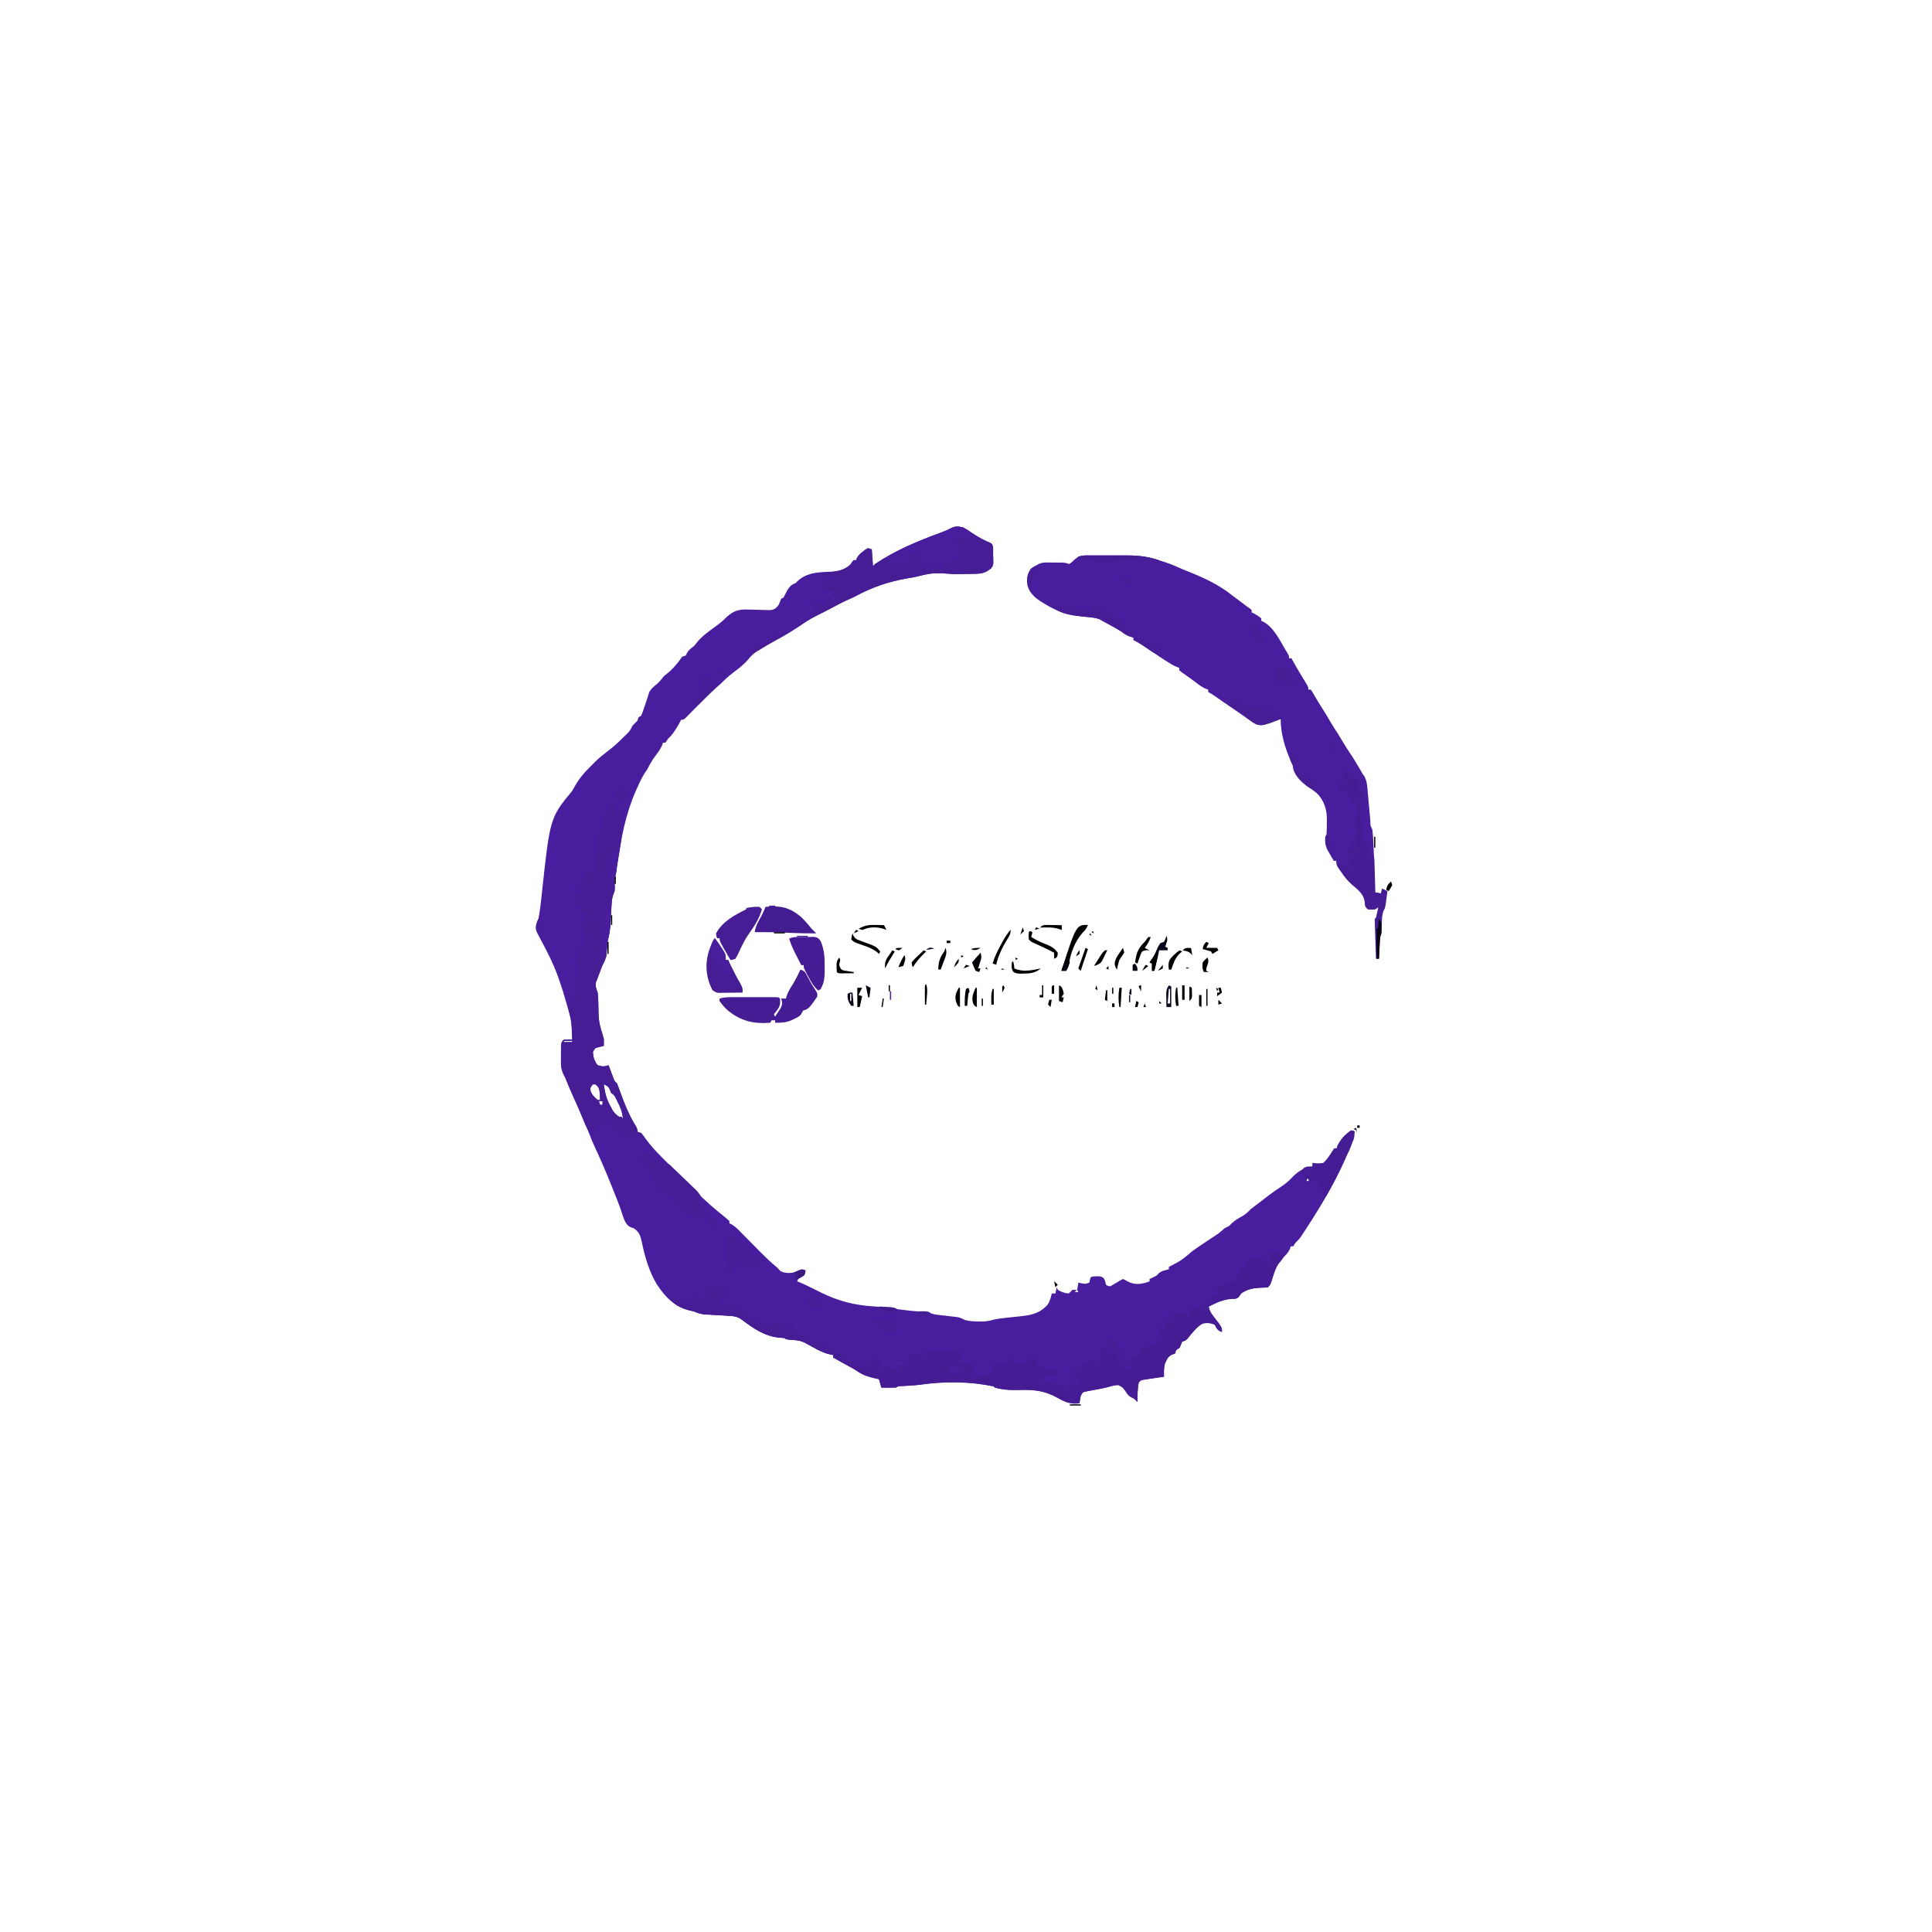 <?xml version="1.0" encoding="UTF-8"?>
<svg version="1.1" viewBox="0 0 1600 1200" width="1280" height="1280" xmlns="http://www.w3.org/2000/svg">
<path transform="translate(798,237)" d="m0 0c2.43 1.37 4.61 2.71 6.88 4.31 5.21 3.53 10.3 6.31 16.1 8.69 2.17 2.17 1.37 6.76 1.44 9.75 0.069 1.22 0.069 1.22 0.139 2.46 0.11 5.86 0.11 5.86-1.8 8.45-4.07 3.57-7.77 4.44-13 4.53-0.825 0.017-1.65 0.033-2.5 0.051-1.33 0.02-1.33 0.02-2.68 0.041-1.38 0.028-1.38 0.028-2.8 0.056-2.95 0.059-5.9 0.111-8.86 0.163-18-1.33-18-1.33-33.9 2.5-2.29 0.424-4.58 0.813-6.88 1.19-14.4 2.57-27.7 7.1-40.6 14-3.52 1.83-3.52 1.83-7.02 3.33-3.68 1.58-7.18 3.4-10.7 5.31-4.69 2.54-9.39 4.99-14.2 7.31-4.35 2.16-8.35 4.55-12.3 7.3-7.18 4.95-14.6 9.4-22.3 13.6-2.76 1.51-5.5 3.04-8.25 4.56-0.686 0.376-1.37 0.752-2.08 1.14-5.12 2.85-9.41 5.72-13.1 10.4-3.58 4.34-7.99 7.57-12.4 10.9-3.66 2.78-6.87 5.71-10.1 9-1.54 1.38-3.08 2.75-4.62 4.12-6.2 5.54-12 11.5-17.8 17.4-1.37 1.4-2.76 2.8-4.14 4.2-1.21 1.23-1.21 1.23-2.44 2.49-2 1.78-2 1.78-4 1.78-0.404 0.849-0.404 0.849-0.816 1.71-1.24 2.4-2.63 4.6-4.12 6.85-0.504 0.764-1.01 1.53-1.53 2.32-1.39 1.92-2.85 3.46-4.54 5.12-0.66 0.99-1.32 1.98-2 3h-2c-0.249 0.713-0.498 1.43-0.754 2.16-1.38 3.15-3.1 5.55-5.18 8.28-2.84 3.73-4.99 7.37-7.06 11.6-0.63 0.919-1.26 1.84-1.91 2.79-2.63 4.05-4.57 8.25-6.53 12.7-0.592 1.33-0.592 1.33-1.2 2.69-8.51 19.4-12.1 39.2-15.1 60.1-0.157 1.11-0.313 2.23-0.474 3.38-0.137 1-0.274 2-0.415 3.03-0.417 2.4-0.417 2.4-1.42 4.4-0.031 2.99 0.067 5.97 0.16 8.96-0.16 3.04-0.16 3.04-1.14 5.32-1.2 3.18-1.41 5.88-1.59 9.27-0.075 1.26-0.15 2.51-0.227 3.81l-0.211 3.96c-0.421 7.83-0.913 15.1-3 22.7-0.199 2.2-0.349 4.41-0.438 6.62-0.321 4.89-0.996 8.13-3.56 12.4-0.808 1.93-1.53 3.88-2.23 5.86-0.536 1.49-1.1 2.97-1.7 4.45-0.293 0.767-0.585 1.53-0.887 2.32-0.275 0.694-0.549 1.39-0.832 2.1-0.492 3.15 0.631 5.26 1.64 8.27 0.341 2.97 0.413 5.95 0.5 8.94 0.211 15 0.211 15 4.5 29.1 0.125 3.25 0.125 3.25 0 6-1.67 0.402-1.67 0.402-3.38 0.812-3.84 0.846-3.84 0.846-5.62 4.19 0.282 4.33 1.16 7.68 4 11 4.6 1.22 4.6 1.22 9 0 0.338 0.915 0.675 1.83 1.02 2.77 0.446 1.19 0.892 2.38 1.35 3.6 0.661 1.78 0.661 1.78 1.34 3.59 1.08 3.08 1.08 3.08 3.29 5.04 0.658 1.6 1.25 3.23 1.81 4.88 3.79 10.7 8.1 21.4 14 31.1 1.19 2 1.19 2 1.19 4 0.99 0.33 1.98 0.66 3 1 1.36 1.57 1.36 1.57 2.75 3.56 5.59 7.99 12.5 14.9 19.4 21.7 1.29 1.29 1.29 1.29 2.6 2.61 1.81 1.81 3.61 3.61 5.42 5.42 2.75 2.75 5.5 5.5 8.24 8.25 1.76 1.76 3.53 3.53 5.29 5.29 0.812 0.814 1.62 1.63 2.46 2.47 7.27 7.24 14.9 13.9 23 20.3 1.33 1.09 2.61 2.23 3.88 3.39v2c0.531 0.205 1.06 0.409 1.61 0.62 3.39 1.96 5.91 4.68 8.62 7.45 0.597 0.602 1.19 1.2 1.81 1.82 1.91 1.92 3.81 3.86 5.71 5.79 2.49 2.53 4.99 5.05 7.48 7.57 0.894 0.903 0.894 0.903 1.81 1.82 3.7 3.71 7.47 7.28 11.5 10.6 1.47 1.27 1.47 1.27 3.72 3.77 4.63 2.52 9.7 1.52 14.8 0.5 0.99-0.66 1.98-1.32 3-2 0.99 0.33 1.98 0.66 3 1-0.188 1.81-0.188 1.81-1 4-2.5 1.62-2.5 1.62-5 3-0.33 0.66-0.66 1.32-1 2 1.07 0.413 1.07 0.413 2.16 0.835 2.83 1.16 5.53 2.45 8.27 3.81 1.04 0.512 2.09 1.02 3.16 1.55 2.15 1.06 4.3 2.12 6.45 3.2 14.7 7.17 27.7 10.4 43.8 11.4 2.45 0.165 4.89 0.336 7.34 0.51 1.51 0.106 3.01 0.205 4.52 0.297 5.11 0.334 5.11 0.334 7.33 1.44 2.9 0.399 5.78 0.75 8.69 1.06 0.791 0.091 1.58 0.182 2.4 0.275 3.63 0.399 7.08 0.659 10.7 0.596 3.17 0.066 3.17 0.066 5.04 1.02 2.52 1.24 4.63 1.51 7.41 1.83 1.01 0.12 2.01 0.24 3.05 0.363 1.05 0.117 2.09 0.235 3.17 0.355 2.07 0.233 4.15 0.472 6.22 0.719 0.917 0.102 1.83 0.205 2.78 0.311 2.51 0.472 4.28 1.26 6.5 2.47 3.95 1.04 7.74 1.17 11.8 1.19 1.74 0.021 1.74 0.021 3.52 0.043 3.27-0.205 6.03-0.828 9.18-1.68 3.23-0.708 6.45-1.05 9.74-1.41 0.66-0.073 1.32-0.146 2-0.221 2.76-0.304 5.51-0.605 8.27-0.868 9.61-0.932 17.6-2.32 24.1-10 1.86-2.83 2.53-5.78 3.34-9.04h3c0.33-1.65 0.66-3.3 1-5 0.33 0.66 0.66 1.32 1 2 2.88 1.75 5.64 2.74 9 3 1.58-1.42 1.58-1.42 3-3h4c0.33-1.98 0.66-3.96 1-6 0.784 0.165 1.57 0.33 2.38 0.5 3.44 0.679 3.44 0.679 6.62-0.5 0.372-1.32 0.706-2.66 1-4 1-1 1-1 4.88-1.25 3.82 0.055 3.82 0.055 6.06 1.5 1.06 1.75 1.06 1.75 1.56 3.88 0.165 0.619 0.33 1.24 0.5 1.88 2.9 1.34 2.9 1.34 5.19 0.039 0.782-0.467 1.56-0.933 2.37-1.41 0.785-0.461 1.57-0.923 2.38-1.4 1.02-0.607 1.02-0.607 2.06-1.23 0.66-0.33 1.32-0.66 2-1 1.7 0.777 1.7 0.777 3.69 1.94 5.26 2.75 9.6 2.63 15.2 1.06l3.06-1v-2c1.39-0.65 1.39-0.65 2.81-1.31 3.09-1.41 3.09-1.41 4.62-3.25 2.46-2.26 5.38-2.66 8.56-3.44v-2l1.76-0.953c7.81-4.05 7.81-4.05 14.6-9.47 1.83-1.79 3.75-3.18 5.85-4.64 0.873-0.605 1.75-1.21 2.64-1.83 2.32-1.57 4.65-3.13 6.99-4.68 1-0.664 1-0.664 2.03-1.34 1.33-0.877 2.66-1.75 3.99-2.62 3.51-2.3 3.51-2.3 6.67-5.05 1.42-1.42 1.42-1.42 3.36-2.36 2.18-0.984 2.18-0.984 3.88-2.94 2.93-2.84 6.21-4.57 9.75-6.56 2.53-1.62 4.36-3.41 6.44-5.56 1.21-0.965 2.44-1.9 3.69-2.81 2.88-2.12 5.7-4.28 8.5-6.5 4.81-3.77 9.83-7.17 14.9-10.6 2.6-1.88 4.74-3.77 6.92-6.11 2.79-2.97 5.45-5 9-7l3-2c2.69-0.125 2.69-0.125 5 0v-3c0.568 0.104 1.14 0.209 1.72 0.316 2.66 0.28 4.66 0.306 7.28-0.316 2.91-2.64 4.93-5.68 7-9 0.66-0.99 1.32-1.98 2-3h2c0.186-0.66 0.371-1.32 0.562-2 2.51-5.23 6.17-9.84 11.4-12.5 0.681-0.165 1.36-0.33 2.06-0.5 1.61 4.83 0.15 7.54-2 12-0.311 0.777-0.621 1.55-0.941 2.36-9.4 23.5-22.3 45.5-36.1 66.6-0.599 0.927-1.2 1.85-1.82 2.81-0.514 0.785-1.03 1.57-1.56 2.38-0.441 0.674-0.882 1.35-1.34 2.04-1.3 1.78-2.73 3.22-4.29 4.77-0.66 0.99-1.32 1.98-2 3h-2c-0.242 0.737-0.485 1.47-0.734 2.23-1.42 3.11-3.04 4.67-5.52 7.02-5.38 5.71-7.3 11.9-9.56 19.2-1.19 3.56-1.19 3.56-3.19 5.56-2.2 0.202-4.41 0.313-6.62 0.375-6.24 0.365-10.2 1.18-15.4 4.62-0.467 0.694-0.933 1.39-1.41 2.1-1.59 1.9-1.59 1.9-3.79 2.4-0.821 0.019-1.64 0.039-2.49 0.059-7.25 0.454-12.9 3.08-19.3 6.44 0.607 3.29 1.74 5.26 3.81 7.88 7.19 9.3 7.19 9.3 7.19 13.1-3.77-1.26-4.08-2.66-6-6-3.27-1.64-6.48-1.66-10-1-5.07 2.93-8.77 7.88-12.4 12.4-1.58 1.64-1.58 1.64-4.58 2.64-0.681 1.66-1.35 3.33-2 5-0.99 0.66-1.98 1.32-3 2-0.33 0.99-0.66 1.98-1 3-0.763 0.206-1.53 0.412-2.31 0.625-3.64 1.86-4.36 4.07-5.99 7.7-0.952 3.65-0.807 6.91-0.699 10.7-0.565 0.08-1.13 0.161-1.71 0.244-2.56 0.369-5.11 0.75-7.66 1.13-1.33 0.189-1.33 0.189-2.7 0.383-1.28 0.193-1.28 0.193-2.58 0.391-1.18 0.173-1.18 0.173-2.38 0.349-2.19 0.379-2.19 0.379-3.97 2.5-0.465 2.23-0.465 2.23-0.625 4.75-0.073 0.889-0.147 1.78-0.223 2.7-0.17 2.86-0.228 5.69-0.152 8.55-0.413-0.454-0.825-0.908-1.25-1.38-1.64-1.7-1.64-1.7-3.68-2.47-2.5-1.39-3.41-2.83-4.95-5.21-2.39-3.3-2.39-3.3-6.06-5.06-2.91 0.119-5.23 0.74-8 1.56-2.27 0.616-4.53 1.08-6.84 1.53-0.826 0.16-1.65 0.321-2.5 0.486-1.71 0.328-3.43 0.648-5.14 0.961-0.819 0.162-1.64 0.324-2.48 0.49-0.741 0.139-1.48 0.278-2.25 0.422-2.24 0.607-2.24 0.607-3.86 3.68-0.39 1.99-0.732 3.99-1 6-7.56 1.08-12.4-1.28-18.8-4.89-9.52-5.22-18.5-6.54-29.3-6.17-7.54 0.226-14.6 0.169-21.9-1.94-0.33-0.33-0.66-0.66-1-1-19.6-4.14-40.2-4.28-60.1-1.51-5.34 0.69-10.7 0.982-16.1 1.26-2.82 0.062-2.82 0.062-4.88 1.25-2.04 0.071-4.08 0.084-6.12 0.062l-3.32-0.027c-0.843-0.012-1.69-0.023-2.55-0.035-0.66-2.31-1.32-4.62-2-7l-2.34-0.48c-5.86-1.31-10.7-2.71-15.6-6.13-2.46-1.66-5.01-3.05-7.62-4.45-4.18-2.25-8.32-4.56-12.4-6.94v-2c-1.14-0.236-2.28-0.472-3.45-0.715-4.88-1.22-8.99-3.41-13.4-5.85-1.48-0.816-2.97-1.63-4.46-2.44-0.968-0.539-0.968-0.539-1.96-1.09-4.33-2.22-8.61-2.28-13.4-2.63-2.4-0.281-2.4-0.281-3.4-1.28-1.52-0.16-3.04-0.277-4.56-0.375-12.1-1.13-21.6-7.79-31.1-15-3.88-2.73-7.21-2.88-11.8-3.14-1.91-0.117-1.91-0.117-3.87-0.236-2.02-0.119-4.05-0.236-6.07-0.348-1.96-0.11-3.92-0.231-5.88-0.353-1.17-0.067-2.34-0.134-3.54-0.203-3.09-0.383-5.35-1.15-8.18-2.39-1.26-0.289-2.52-0.578-3.81-0.875-12.4-3.06-20.3-11.3-27.1-21.7-6.48-10.8-10-23.1-12.5-35.4-1.12-5.02-2.17-7.97-6.56-11-0.846-0.268-1.69-0.536-2.56-0.812-3.89-1.89-4.92-5.28-6.44-9.19-0.442-1.33-0.879-2.67-1.31-4.01-1.93-5.87-4.25-11.6-6.56-17.3l-1.28-3.19c-4.43-11-8.98-21.9-14.1-32.7-1.72-3.68-3.21-7.44-4.7-11.2-1.75-4.38-3.62-8.72-5.48-13.1-0.395-0.922-0.791-1.84-1.2-2.79-2.35-5.46-4.76-10.9-7.25-16.3-1.72-3.82-3.31-7.69-4.91-11.6-1.2-3-1.2-3-2.84-6.07-2.1-4.88-1.77-9.93-1.68-15.2l-0.01-3.03c0.055-7.39 0.055-7.39 2.32-9.65 3.62-0.125 3.62-0.125 7 0-0.115-2.69-0.242-5.38-0.375-8.06-0.031-0.752-0.062-1.5-0.094-2.28-0.251-4.83-1.04-9.02-2.53-13.7l-0.93-3.32c-2.15-7.64-4.43-15.2-7.07-22.7-0.357-1.01-0.714-2.03-1.08-3.07-3.75-10.2-8.59-19.8-13.8-29.4-4.58-8.53-4.58-8.53-4.05-12.7 0.938-2.88 0.938-2.88 1.94-4.88 1.25-6.18 1.96-12.5 2.62-18.7 6.9-64.9 6.9-64.9 25.4-87.3 0.962-1.7 1.92-3.4 2.87-5.11 3.33-5.59 7.42-10.4 12.1-14.9 1.17-1.19 2.33-2.37 3.5-3.56 3.34-3.33 6.88-6.2 10.6-9.06 4.24-3.25 8.18-6.5 11.9-10.4l1.79-1.72c0.628-0.607 1.26-1.21 1.9-1.84 0.581-0.558 1.16-1.12 1.76-1.69 1.62-1.82 2.5-3.56 3.55-5.75l4-4c0.33-0.99 0.66-1.98 1-3 0.66-0.33 1.32-0.66 2-1 1.07-2.37 1.07-2.37 2-5.19 0.348-0.996 0.696-1.99 1.05-3.02 0.695-2.05 1.38-4.11 2.07-6.17 0.289-0.866 0.578-1.73 0.875-2.62 0.227-0.825 0.454-1.65 0.688-2.5 1.66-3.16 3.83-4.81 6.58-7.03 2.24-1.91 3.9-4.17 5.73-6.47 1.44-1.19 2.89-2.37 4.35-3.54 4.11-3.62 7.62-7.91 10.7-12.5 0.99-0.33 1.98-0.66 3-1 0.289-0.598 0.578-1.2 0.875-1.81 1.49-2.9 3.57-4.14 6.12-6.19 0.949-1.16 1.89-2.33 2.81-3.5 4.17-4.93 9.3-8.52 14.5-12.3 3.51-2.54 6.71-5.04 9.69-8.21 5.46-4.76 9.43-6.28 16.7-6.05 1.91 0.037 1.91 0.037 3.86 0.074 2.01 0.05 4.02 0.106 6.03 0.172 1.95 0.06 3.91 0.095 5.86 0.128 1.74 0.051 1.74 0.051 3.52 0.102 3.7-0.514 4.78-1.51 7.04-4.42 0.693-1.66 1.36-3.32 2-5 0.66-0.33 1.32-0.66 2-1 0.454-0.908 0.908-1.82 1.38-2.75 2.17-4.34 3.9-7.68 8.62-9.25 0.619-0.65 0.619-0.65 1.25-1.31 6.93-6.68 15.5-7.61 24.7-7.92 7.23-0.266 13.3-0.895 19-5.77 0.53-0.715 1.06-1.43 1.61-2.17 0.46-0.605 0.92-1.21 1.39-1.83h2c0.373-0.888 0.373-0.888 0.754-1.79 1.43-2.52 2.87-3.79 5.18-5.52 1.03-0.799 1.03-0.799 2.09-1.61 0.651-0.354 1.3-0.709 1.97-1.07 0.99 0.33 1.98 0.66 3 1 0.33 4.62 0.66 9.24 1 14 0.66-0.66 1.32-1.32 2-2 16.8-11.2 35.4-18.9 54.2-25.8 3.11-1.14 5.97-2.29 8.86-3.94 3.86-1.64 5.86-1.17 9.94-0.25zm-109 38 4 1zm-216 366 1 2zm-6 21v1h7v-1h-7zm24 36c-2.24 2.73-2.24 2.73-1.94 5.38 1.24 3.48 3.15 5.25 5.94 7.62h2c-0.087-1.61-0.196-3.21-0.312-4.81l-0.176-2.71c-0.579-2.81-1.23-3.79-3.51-5.48h-2zm9 0c0.983 7.04 2.4 12.9 6 19 0.495 0.928 0.99 1.86 1.5 2.81 1.61 2.34 3.09 3.71 5.5 5.19h2c0.33 0.66 0.66 1.32 1 2-0.513-5.47-1.9-9.53-4.44-14.4-0.313-0.628-0.625-1.26-0.947-1.9-1.64-3.48-1.64-3.48-4.62-5.72-0.289-0.804-0.578-1.61-0.875-2.44-1.33-3.02-2.21-3.29-5.12-4.56zm-4 14c0.33 0.99 0.66 1.98 1 3h2v-3h-3zm587 63c-0.33 0.99-0.66 1.98-1 3h2c-0.33-0.99-0.66-1.98-1-3zm-208 93 1 2zm17 0c-0.66 0.66-1.32 1.32-2 2h3c-0.33-0.66-0.66-1.32-1-2zm48 87 1 2z" fill="#491E9E"/>
<path transform="translate(900 260)" d="m0 0c0.898-0.003 1.8-0.006 2.72-0.01 0.969 0.002 1.94 0.004 2.94 0.006 1-9.57e-4 2-0.002 3.03-0.003 2.12-6.81e-4 4.24 0.001 6.35 0.005 3.23 0.005 6.46 6.34e-5 9.68-0.006 2.06 6.61e-4 4.12 0.002 6.18 0.004 0.961-0.002 1.92-0.004 2.91-0.006 5.02 0.017 9.78 0.281 14.7 1.14 0.81 0.138 1.62 0.276 2.45 0.418 3.48 0.796 6.89 1.83 10.3 2.89 1.07 0.334 1.07 0.334 2.16 0.676 4.43 1.41 8.68 2.98 12.9 4.99 2.25 1.04 4.51 1.95 6.82 2.85 13.3 5.29 26.2 11.1 37.4 20.2 2.14 1.61 4.29 3.21 6.44 4.81 1.85 1.4 3.71 2.79 5.56 4.19 0.775 0.54 1.55 1.08 2.35 1.64 0.545 0.45 1.09 0.9 1.65 1.36v2c0.577 0.268 1.15 0.536 1.75 0.812 2.31 1.22 4.27 2.49 6.25 4.19v2c0.583 0.251 1.17 0.503 1.77 0.762 8.51 4.71 13.5 15.1 18.2 23.2 0.571 0.913 1.14 1.83 1.73 2.77 1.27 2.23 1.27 2.23 1.27 4.23h2c0.385 0.713 0.385 0.713 0.777 1.44 2.11 3.86 4.28 7.67 6.56 11.4 0.407 0.671 0.815 1.34 1.23 2.03 0.823 1.35 1.65 2.7 2.48 4.05 2.95 4.84 2.95 4.84 2.95 7.05h2c1.26 1.8 1.26 1.8 2.69 4.31 2.23 3.85 4.53 7.63 6.94 11.4 2.2 3.44 4.3 6.89 6.29 10.4 1.99 3.41 4.16 6.71 6.29 10 1.66 2.63 3.27 5.28 4.86 7.96 1.87 3.15 3.81 6.22 5.88 9.25 3.03 4.49 5.75 9.13 8.45 13.8 1.51 2.74 1.51 2.74 3.14 4.9 2.02 3.99 2.24 7.69 2.6 12.1 0.082 0.878 0.164 1.76 0.249 2.66 0.26 2.79 0.502 5.59 0.743 8.39 0.251 2.81 0.505 5.62 0.765 8.43 0.16 1.75 0.315 3.49 0.464 5.24 0.003 3.86 0.003 3.86 1.65 7.08 1.26 11.4 1.29 23 1.56 34.4 0.043 1.71 0.087 3.43 0.131 5.14 0.105 4.14 0.207 8.28 0.307 12.4 1.65 0.33 3.3 0.66 5 1 0.33-1.32 0.66-2.64 1-4 1.32 0.66 2.64 1.32 4 2-0.283 2.25-0.577 4.5-0.875 6.75-0.162 1.25-0.325 2.51-0.492 3.8-0.633 3.45-0.633 3.45-1.66 5.39-1.53 3.26-1.44 6.7-1.59 10.2-0.039 0.737-0.077 1.47-0.117 2.23-0.185 3.29-0.185 3.29-0.258 6.58-0.33 0.99-0.66 1.98-1 3-0.145 1.41-0.246 2.82-0.316 4.23-0.042 0.802-0.084 1.6-0.127 2.43-0.059 1.25-0.059 1.25-0.119 2.53-0.043 0.845-0.086 1.69-0.131 2.56-0.106 2.08-0.207 4.17-0.307 6.25h-2c-0.167-4.68-0.328-9.36-0.482-14-0.053-1.59-0.109-3.19-0.166-4.78-0.082-2.29-0.157-4.57-0.231-6.86-0.041-1.08-0.041-1.08-0.082-2.17-0.052-1.71-0.051-3.43-0.039-5.14 0.33-0.33 0.66-0.66 1-1 0.391-1.51 0.74-3.03 1.06-4.56 0.177-0.826 0.353-1.65 0.535-2.5 0.133-0.638 0.266-1.28 0.402-1.93-0.99 0.66-1.98 1.32-3 2-3.06 0.25-3.06 0.25-6 0-2.44-2.44-2.15-3.12-2.38-6.44-1.17-6.64-5.78-9.84-10.6-14-3.66-3.19-6.32-6.58-8.98-10.6-0.41-0.567-0.82-1.13-1.24-1.72-1.9-2.67-2.76-3.93-2.76-7.28h-2c-1.18-2.01-2.35-4.03-3.5-6.06-0.65-1.13-1.3-2.25-1.97-3.41-1.67-3.85-1.9-6.38-1.53-10.5 0.33-0.66 0.66-1.32 1-2 0.266-3.01 0.232-6.04 0.25-9.06 0.021-0.822 0.041-1.64 0.062-2.49 0.057-9.04-2.09-16-8.29-22.6-2.05-1.85-4.11-3.25-6.46-4.7-5.66-3.55-11.6-9.06-13.2-15.7-0.12-0.788-0.24-1.58-0.363-2.39-0.695-1.65-1.39-3.31-2.11-4.95-4.64-10.7-7.89-22.3-7.89-34-0.857 0.361-1.71 0.722-2.6 1.09-12.3 4.99-12.3 4.99-17.4 3.91-3.21-1.73-6.08-3.82-9-6-1.73-1.21-3.46-2.42-5.19-3.62-0.777-0.549-1.55-1.1-2.36-1.66-1.77-1.23-3.55-2.44-5.34-3.63-3.91-2.61-7.76-5.3-11.6-7.99-3.15-2.21-3.15-2.21-6.5-4.09v-2c-0.66-0.206-1.32-0.413-2-0.625-3.29-1.51-5.82-3.37-8.66-5.59-3.65-2.8-7.44-5.41-11.2-8.05-0.701-0.572-1.4-1.14-2.12-1.73v-2c-1.04-0.371-1.04-0.371-2.1-0.75-3.32-1.43-6.26-3.27-9.27-5.25-0.599-0.389-1.2-0.779-1.82-1.18-3.32-2.17-6.62-4.36-9.92-6.57-1.01-0.674-1.01-0.674-2.03-1.36-1.3-0.87-2.59-1.74-3.88-2.62-2.91-1.96-5.77-3.82-8.98-5.28v-2c-0.908-0.268-1.82-0.536-2.75-0.812-3.04-1.11-4.77-2.19-7.25-4.19-3.46-2.14-6.99-4.12-10.6-6.06-0.929-0.507-1.86-1.01-2.82-1.54-0.865-0.463-1.73-0.926-2.62-1.4-0.601-0.369-1.2-0.737-1.82-1.12-3.38-1.37-6.9-1.59-10.5-1.95-1.48-0.157-2.95-0.314-4.43-0.473-0.716-0.076-1.43-0.153-2.17-0.231-11.7-1.31-20.1-4.96-30.1-11.2-0.708-0.436-1.42-0.871-2.14-1.32-4.97-3.27-8.82-7.09-10.5-12.9-0.872-5.46-0.209-9.06 2.63-13.8 2.44-1.81 2.44-1.81 5-3 0.617-0.35 1.23-0.699 1.87-1.06 2.44-1.08 4.14-1.18 6.79-1.17 0.876 0.002 1.75 0.004 2.65 0.006 0.907 0.012 1.81 0.025 2.75 0.037 0.911 6.45e-4 1.82 0.001 2.76 0.002 6.76 0.045 6.76 0.045 10.2 1.19 1.8-1.17 1.8-1.17 3.5-2.88 3.53-3.33 6.11-4.25 11-4.25zm245 277 1 2zm-3 22 1 2z" fill="#491E9E"/>
<path transform="translate(1052,836)" d="m0 0c4.75 0.75 4.75 0.75 7 3 2.58 0.167 2.58 0.167 5 0-1.16 2.73-2.39 4.43-4.41 6.66-2.88 3.41-4.06 6.84-5.27 11.1-2.08 7.02-2.08 7.02-4.31 9.25-2.2 0.202-4.41 0.313-6.62 0.375-6.24 0.365-10.2 1.18-15.4 4.62-0.467 0.694-0.933 1.39-1.41 2.1-1.59 1.9-1.59 1.9-3.79 2.4-0.821 0.019-1.64 0.039-2.49 0.059-7.25 0.454-12.9 3.08-19.3 6.44 0.607 3.29 1.74 5.26 3.81 7.88 7.19 9.3 7.19 9.3 7.19 13.1-3.77-1.26-4.08-2.66-6-6-3.27-1.64-6.48-1.66-10-1-5.07 2.93-8.77 7.88-12.4 12.4-1.58 1.64-1.58 1.64-4.58 2.64-0.681 1.66-1.35 3.33-2 5-1.49 0.99-1.49 0.99-3 2-0.33 0.99-0.66 1.98-1 3-1.14 0.309-1.14 0.309-2.31 0.625-3.64 1.86-4.36 4.07-5.99 7.7-0.952 3.65-0.807 6.91-0.699 10.7-0.565 0.08-1.13 0.161-1.71 0.244-2.56 0.369-5.11 0.75-7.66 1.13-0.889 0.126-1.78 0.253-2.7 0.383-1.28 0.193-1.28 0.193-2.58 0.391-0.786 0.115-1.57 0.23-2.38 0.349-2.19 0.379-2.19 0.379-3.97 2.5-0.465 2.23-0.465 2.23-0.625 4.75-0.073 0.889-0.147 1.78-0.223 2.7-0.17 2.86-0.228 5.69-0.152 8.55-0.413-0.454-0.825-0.908-1.25-1.38-1.64-1.7-1.64-1.7-3.68-2.47-2.5-1.39-3.41-2.83-4.95-5.21-2.39-3.3-2.39-3.3-6.06-5.06-2.91 0.119-5.23 0.74-8 1.56-2.27 0.616-4.53 1.08-6.84 1.53-0.826 0.16-1.65 0.321-2.5 0.486-1.71 0.328-3.43 0.648-5.14 0.961-0.819 0.162-1.64 0.324-2.48 0.49-0.741 0.139-1.48 0.278-2.25 0.422-2.24 0.607-2.24 0.607-3.86 3.68-0.39 1.99-0.732 3.99-1 6-7.56 1.08-12.4-1.28-18.8-4.89-9.52-5.22-18.5-6.54-29.3-6.17-7.54 0.226-14.6 0.169-21.9-1.94-0.33-0.33-0.66-0.66-1-1-19.6-4.14-40.2-4.28-60.1-1.51-5.34 0.69-10.7 0.982-16.1 1.26-2.82 0.062-2.82 0.062-4.88 1.25-2.04 0.071-4.08 0.084-6.12 0.062-1.1-0.009-2.19-0.018-3.32-0.027-1.26-0.017-1.26-0.017-2.55-0.035-0.99-3.47-0.99-3.47-2-7-1.16-0.238-1.16-0.238-2.34-0.48-5.86-1.31-10.7-2.71-15.6-6.13-2.46-1.66-5.01-3.05-7.62-4.45-4.18-2.25-8.32-4.56-12.4-6.94v-2c-1.14-0.236-2.28-0.472-3.45-0.715-4.88-1.22-8.99-3.41-13.4-5.85-1.48-0.816-2.97-1.63-4.46-2.44-0.646-0.359-1.29-0.718-1.96-1.09-4.33-2.22-8.61-2.28-13.4-2.63-2.4-0.281-2.4-0.281-3.4-1.28-1.52-0.16-3.04-0.277-4.56-0.375-12.1-1.13-21.6-7.79-31.1-15-3.88-2.73-7.21-2.88-11.8-3.14-1.28-0.078-2.55-0.156-3.87-0.236-2.02-0.119-4.05-0.236-6.07-0.348-1.96-0.11-3.92-0.231-5.88-0.353-1.17-0.067-2.34-0.134-3.54-0.203-3.09-0.383-5.35-1.15-8.18-2.39-1.89-0.433-1.89-0.433-3.81-0.875-6.35-1.54-11.9-4.1-16.2-9.12 1.56-0.688 1.56-0.688 4-1 2.35 0.958 4.68 1.96 7 3 1.99 0.398 3.99 0.755 6 1 0.33-1.65 0.66-3.3 1-5h6c0.33 1.65 0.66 3.3 1 5h1v-3h2v-3c1.48-0.495 1.48-0.495 3-1v-2h-2c0.33-1.32 0.66-2.64 1-4h4v2h2c0.66-1.98 1.32-3.96 2-6 0.495 0.99 0.495 0.99 1 2 0.99 0.33 1.98 0.66 3 1 0.495 1.49 0.495 1.49 1 3h4c0.33 0.99 0.66 1.98 1 3-0.804 0.124-1.61 0.247-2.44 0.375-0.846 0.206-1.69 0.413-2.56 0.625-0.495 0.99-0.495 0.99-1 2h-2c0.495 2.97 0.495 2.97 1 6 4.79 1.63 8.06 2.21 13 1v4h2c0.495-0.99 0.495-0.99 1-2 0.33 0.66 0.66 1.32 1 2 0.784 0.309 1.57 0.619 2.38 0.938 2.68 1.09 3.74 1.94 5.62 4.06 0.722 0.722 1.44 1.44 2.19 2.19 0.598 0.598 1.2 1.2 1.81 1.81 0.495-0.99 0.495-0.99 1-2 0.66-0.33 1.32-0.66 2-1 1.06 2.37 1.06 2.37 2 5-0.495 0.99-0.495 0.99-1 2 0.99-0.33 1.98-0.66 3-1v2c3.35-0.949 6.69-1.9 10-3 3.06-0.25 3.06-0.25 6 0 0.66 0.99 1.32 1.98 2 3v-2h2c0.33 0.99 0.66 1.98 1 3h2v-2c0.66 0.33 1.32 0.66 2 1-0.33 0.66-0.66 1.32-1 2h2c0.33 1.32 0.66 2.64 1 4 5.44 0.495 5.44 0.495 11 1 0.33 1.65 0.66 3.3 1 5 4.62 1.04 4.62 1.04 9 0v2h5c0.33 1.32 0.66 2.64 1 4l5-1v5h10c0.66 1.98 1.32 3.96 2 6h3c0.474 0.66 0.949 1.32 1.44 2 0.516 0.66 1.03 1.32 1.56 2h4c0.598-0.639 1.2-1.28 1.81-1.94 2.91-2.74 5.28-2.76 9.19-3.06-0.99-0.66-1.98-1.32-3-2l5-1c0.103 0.639 0.206 1.28 0.312 1.94 0.34 1.02 0.34 1.02 0.688 2.06 0.99 0.33 1.98 0.66 3 1 0.688 2.06 0.688 2.06 1 4 1.61 0.217 1.61 0.217 3.25 0.438 7.8 1.17 7.8 1.17 10.8 4.56 0.33-0.99 0.66-1.98 1-3-0.99-0.99-1.98-1.98-3-3h8c0.124-0.928 0.247-1.86 0.375-2.81 0.625-3.19 0.625-3.19 2.62-6.19 2.6-0.293 2.6-0.293 5.62-0.188 1 0.027 2.01 0.054 3.04 0.082 0.771 0.035 1.54 0.07 2.34 0.105v-2c5.15-0.863 10-1.1 15.2-1 5.45 0.142 5.45 0.142 10.8-1 2.69 0.438 2.69 0.438 5 1 0.33 1.98 0.66 3.96 1 6-0.99 0.66-1.98 1.32-3 2-0.66-0.33-1.32-0.66-2-1 0.33 0.66 0.66 1.32 1 2 0.804-0.021 1.61-0.041 2.44-0.062 2.56 0.062 2.56 0.062 3.56 1.06 2.33 0.368 4.66 0.702 7 1 0.412 3.6 0.154 4.78-2 7.81-0.66 0.722-1.32 1.44-2 2.19h2v2c0.724-0.205 1.45-0.41 2.2-0.621 8.2-2.29 8.2-2.29 12.4-2.94 1.18-0.217 1.18-0.217 2.38-0.438 1.22-2.07 1.22-2.07 1-5-0.33-0.99-0.66-1.98-1-3 0.675-0.049 1.35-0.098 2.05-0.148 1.34-0.112 1.34-0.112 2.7-0.227 1.32-0.104 1.32-0.104 2.67-0.211 2.6-0.418 4.36-1 6.58-2.41 0.805-2.05 0.805-2.05 1-4 2 2 2 2 2 5 5.02 1.13 8.98 0.779 14 0 0.33-0.99 0.66-1.98 1-3h6c1 3 1 3 0 6 3.96 0.495 3.96 0.495 8 1-0.66 0.66-1.32 1.32-2 2 1.09-0.041 2.19-0.083 3.31-0.125 3.69 0.125 3.69 0.125 6.69 2.12v2c-3.88 1-3.88 1-5 1-2.34 0.656-4.67 1.32-7 2 3.38 2.98 6.71 3.81 11 5 0.66 0.66 1.32 1.32 2 2 4.05 0.345 5.55 0.302 9-2 2.26-0.195 2.26-0.195 4.69-0.125 0.808 0.018 1.62 0.036 2.45 0.055 0.615 0.023 1.23 0.046 1.86 0.07v-4h-3c-2-5.75-2-5.75-2-8h2v-2c0.887-0.247 1.77-0.495 2.69-0.75 3.39-1.07 3.39-1.07 5.88-3.44 2.44-1.81 2.44-1.81 5-1.5 0.804 0.227 1.61 0.454 2.44 0.688 1.32-0.33 2.64-0.66 4-1v-9h7v2c1.65 0.66 3.3 1.32 5 2v-4h-4c-0.33-0.99-0.66-1.98-1-3-0.66-0.66-1.32-1.32-2-2h2v-5c0.784 0.66 1.57 1.32 2.38 2 2.34 2.2 2.34 2.2 4.62 2 0.33 0.99 0.66 1.98 1 3h-2c0.33 1.65 0.66 3.3 1 5 1.65 0.33 3.3 0.66 5 1l-2 1v2h-3c0.66 1.65 1.32 3.3 2 5 0.33-0.66 0.66-1.32 1-2 2.88-0.188 2.88-0.188 6 0 0.66 0.99 1.32 1.98 2 3v-4c2.67-1.78 5.03-2.88 8-4v-5c0.927-0.121 1.85-0.242 2.81-0.367 1.2-0.168 2.4-0.335 3.63-0.508 1.19-0.162 2.39-0.325 3.62-0.492 0.971-0.209 1.94-0.418 2.94-0.633 0.33-0.66 0.66-1.32 1-2h-2v-2c1.65-0.66 3.3-1.32 5-2v-6l-2-1h3c-0.33-0.99-0.66-1.98-1-3h2v3h2c-0.186-0.763-0.371-1.53-0.562-2.31-0.438-2.69-0.438-2.69 0.562-5.69 3-2 3-2 6-2v-3c3.07-0.91 5.8-1.25 9-1 0.66 0.66 1.32 1.32 2 2 2.07 0.643 2.07 0.643 4 1-0.33-0.99-0.66-1.98-1-3 1.19-2.19 1.19-2.19 3-4h4c0.33-0.66 0.66-1.32 1-2 0.763-0.124 1.53-0.247 2.31-0.375 3.34-0.776 4.53-2.01 6.69-4.62 0.33-0.99 0.66-1.98 1-3h5c-0.186-0.577-0.371-1.15-0.562-1.75-0.478-2.46-0.195-3.89 0.562-6.25h7v-2c2.35-1.43 3.48-2.09 6.25-1.62 0.866 0.309 0.866 0.309 1.75 0.625 0.103-0.639 0.206-1.28 0.312-1.94 0.34-1.02 0.34-1.02 0.688-2.06 0.99-0.33 1.98-0.66 3-1-0.33-2.31-0.66-4.62-1-7 1.49-0.495 1.49-0.495 3-1v2h2c0.124-0.784 0.247-1.57 0.375-2.38 0.625-2.62 0.625-2.62 2.62-4.62v-2c9.38 0 9.38 0 13.7 2 0.808 0.371 1.62 0.742 2.45 1.12 0.615 0.289 1.23 0.577 1.86 0.875-0.186-1.09-0.371-2.19-0.562-3.31-0.438-3.69-0.438-3.69 0.562-6.69zm-112 119 1 2z" fill="#451C94"/>
<path transform="translate(505,465)" d="m0 0h2v3h3c1.35 2.71 1.07 5.01 1 8h2c-0.495-3.96-0.495-3.96-1-8 2.3 3.46 2.19 4.64 2.06 8.69-0.103 3.45-0.033 6.48 0.547 9.9 0.796 5.87-0.45 11.6-1.42 17.4-0.179 1.13-0.357 2.26-0.541 3.42-0.789 4.9-1.63 9.74-2.78 14.6-0.814 3.51-1.02 6.7-0.863 10.3 0.222 5.23 0.222 5.23-0.973 8.02-1.2 3.19-1.41 5.89-1.59 9.29-0.075 1.26-0.15 2.51-0.227 3.81-0.07 1.31-0.139 2.61-0.211 3.96-0.421 7.83-0.913 15.1-3 22.7-0.199 2.2-0.349 4.41-0.438 6.62-0.321 4.89-0.996 8.13-3.56 12.4-0.808 1.93-1.53 3.88-2.23 5.86-0.536 1.49-1.1 2.97-1.7 4.45-0.439 1.15-0.439 1.15-0.887 2.32-0.275 0.694-0.549 1.39-0.832 2.1-0.492 3.15 0.631 5.26 1.64 8.27 0.341 2.97 0.413 5.95 0.5 8.94 0.211 15 0.211 15 4.5 29.1 0.125 3.25 0.125 3.25 0 6-1.67 0.402-1.67 0.402-3.38 0.812-3.84 0.846-3.84 0.846-5.62 4.19 0.282 4.33 1.16 7.68 4 11 4.6 1.22 4.6 1.22 9 0 0.338 0.915 0.675 1.83 1.02 2.77 0.446 1.19 0.892 2.38 1.35 3.6 0.441 1.18 0.882 2.37 1.34 3.59 1.08 3.08 1.08 3.08 3.29 5.04 0.658 1.6 1.25 3.23 1.81 4.88 3.77 10.7 7.88 21.7 14.2 31.1 0.125 2.69 0.125 2.69 0 5h-2c-0.33 1.65-0.66 3.3-1 5-1.32-0.45-2.63-0.91-3.94-1.38-0.731-0.255-1.46-0.51-2.21-0.773-1.85-0.852-1.85-0.852-2.85-2.85-2.32-0.407-4.66-0.744-7-1-0.495-4.95-0.495-4.95-1-10h-3c-0.66 0.99-1.32 1.98-2 3h-3c-1.67 0.311-3.34 0.641-5 1-0.66 2.97-1.32 5.94-2 9-5.6-3.46-7.17-8.2-9.5-14.1-0.786-1.91-1.57-3.81-2.36-5.72-0.556-1.36-0.556-1.36-1.12-2.75-1.19-2.88-2.46-5.71-3.77-8.53-2.13-4.62-4.1-9.31-6.04-14-1.2-3-1.2-3-2.84-6.07-2.1-4.88-1.77-9.93-1.68-15.2-0.003-1-0.006-2-0.01-3.03 0.055-7.39 0.055-7.39 2.32-9.65 3.63-0.125 3.63-0.125 7 0-0.115-2.69-0.242-5.38-0.375-8.06-0.031-0.752-0.062-1.5-0.094-2.28-0.253-4.86-1.06-9.02-2.53-13.7-0.375-2.69-0.375-2.69 0-5 0.619-0.598 1.24-1.2 1.88-1.81 2.92-3 3.78-6.04 4.12-10.2-0.613-1.69-1.27-3.36-2-5 0.875-2.19 0.875-2.19 2-4v-2c0.99-0.33 1.98-0.66 3-1-0.511-4.16-0.511-4.16-2.19-7.94-1.27-3.24 0.232-5.8 1.19-9.06-0.286-3.31-0.286-3.31-1-6h6c-0.186-1.26-0.371-2.52-0.562-3.81-0.445-3.01-0.436-4.19 0.562-7.19-0.406-2.3-1.02-4.5-1.62-6.75-0.404-2.43-0.135-3.94 0.625-6.25 0.495 0.495 0.495 0.495 1 1 0.33-1.65 0.66-3.3 1-5-0.66-0.413-1.32-0.825-2-1.25-0.66-0.577-1.32-1.15-2-1.75v-4h-4c-1.48-2.96-1.06-5.74-1-9 2.97-0.495 2.97-0.495 6-1v-2c-1.49-0.99-1.49-0.99-3-2 0.99-1.98 1.98-3.96 3-6h2c0.33-2.97 0.66-5.94 1-9 2.64 0.33 5.28 0.66 8 1-0.012-0.739-0.023-1.48-0.035-2.24-0.055-6.2 0.172-12.2 0.914-18.4 0.121-2.37-0.175-4.12-0.879-6.38 1.32-0.99 2.64-1.98 4-3h-2c1.66-4.73 1.66-4.73 3.62-6.31 2.34-2.87 1.55-6.09 1.38-9.69h2v-2h2c0.33-2.97 0.66-5.94 1-9zm-32 176 1 2zm-6 21v1h7v-1h-7zm24 36c-2.24 2.73-2.24 2.73-1.94 5.38 1.24 3.48 3.15 5.25 5.94 7.62h2c-0.087-1.61-0.196-3.21-0.312-4.81-0.087-1.34-0.087-1.34-0.176-2.71-0.579-2.81-1.23-3.79-3.51-5.48h-2zm9 0c0.983 7.04 2.4 12.9 6 19 0.495 0.928 0.99 1.86 1.5 2.81 1.61 2.34 3.09 3.71 5.5 5.19h2c0.33 0.66 0.66 1.32 1 2-0.513-5.47-1.9-9.53-4.44-14.4-0.313-0.628-0.625-1.26-0.947-1.9-1.64-3.48-1.64-3.48-4.62-5.72-0.289-0.804-0.577-1.61-0.875-2.44-1.33-3.02-2.21-3.29-5.12-4.56zm-4 14c0.33 0.99 0.66 1.98 1 3h2v-3h-3z" fill="#461D95"/>
<path transform="translate(798,237)" d="m0 0c2.43 1.37 4.61 2.71 6.88 4.31 5.21 3.53 10.3 6.31 16.1 8.69 2.17 2.17 1.37 6.76 1.44 9.75 0.046 0.812 0.091 1.62 0.139 2.46 0.11 5.86 0.11 5.86-1.8 8.45-4.07 3.57-7.77 4.44-13 4.53-1.24 0.025-1.24 0.025-2.5 0.051-1.33 0.02-1.33 0.02-2.68 0.041-1.38 0.028-1.38 0.028-2.8 0.056-2.95 0.059-5.9 0.111-8.86 0.163-18-1.33-18-1.33-33.9 2.5-2.29 0.424-4.58 0.813-6.88 1.19-14.4 2.57-27.7 7.1-40.6 14-3.52 1.83-3.52 1.83-7.02 3.33-3.68 1.58-7.18 3.4-10.7 5.31-5.75 3.11-11.5 6.09-17.4 8.96-2.55 1.25-2.55 1.25-5.39 3.23 1.3-3.91 2.79-6.37 6-9h3c-0.66-0.66-1.32-1.32-2-2-0.66-0.66-1.32-1.32-2-2v-2c2.97-0.495 2.97-0.495 6-1 0.33 0.99 0.66 1.98 1 3 2.02 0.733 2.02 0.733 4 1-0.66-1.65-1.32-3.3-2-5 3-2 3-2 6-3 0.33 1.32 0.66 2.64 1 4 1.49-0.495 1.49-0.495 3-1-1.49-0.495-1.49-0.495-3-1-1-4.88-1-4.88-1-6-0.949-0.083-1.9-0.165-2.88-0.25-3.12-0.75-3.12-0.75-4.56-2.56-0.562-2.19-0.562-2.19 0.438-6.19 4.46-0.495 4.46-0.495 9-1 0.33-0.99 0.66-1.98 1-3-1.07 0.206-2.14 0.413-3.25 0.625-3.63 0.363-4.83 0.359-7.75-1.62 0.33-0.66 0.66-1.32 1-2 1.99-0.181 4-0.268 6-0.312 6.32-0.389 11-1.69 16-5.69 0.534-0.715 1.07-1.43 1.62-2.17 0.456-0.605 0.913-1.21 1.38-1.83h2c0.249-0.592 0.498-1.18 0.754-1.79 1.43-2.52 2.87-3.79 5.18-5.52 0.69-0.532 1.38-1.06 2.09-1.61 0.651-0.354 1.3-0.709 1.97-1.07 0.99 0.33 1.98 0.66 3 1 0.495 6.93 0.495 6.93 1 14 0.66-0.66 1.32-1.32 2-2 16.8-11.2 35.4-18.9 54.2-25.8 3.11-1.14 5.97-2.29 8.86-3.94 3.86-1.64 5.86-1.17 9.94-0.25zm-109 38 4 1z" fill="#461D95"/>
<path transform="translate(1113,435)" d="m0 0c2 1 2 1 4 4 2.05 1.19 2.05 1.19 4 2v3l4 1c0.33 3.63 0.66 7.26 1 11 0.99-0.33 1.98-0.66 3-1v6c-0.66 0.33-1.32 0.66-2 1-0.108 7.09-0.036 14 1 21 0.495 0.495 0.495 0.495 1 1 0.041 1.67 0.043 3.33 0 5-0.99 0.495-0.99 0.495-2 1v3c0.66 0.33 1.32 0.66 2 1-0.33 1.32-0.66 2.64-1 4 1.48-0.495 1.48-0.495 3-1 0.66 0.33 1.32 0.66 2 1 0.633 2.07 0.633 2.07 1.12 4.56 0.251 1.24 0.251 1.24 0.508 2.5 0.121 0.638 0.242 1.28 0.367 1.93h2c1.45 2.9 1.22 5.52 1.32 8.76 0.021 0.663 0.042 1.33 0.063 2.01 0.065 2.12 0.124 4.24 0.183 6.36 0.043 1.44 0.087 2.87 0.131 4.31 0.107 3.52 0.208 7.04 0.307 10.6 1.65 0.33 3.3 0.66 5 1 0.495-1.98 0.495-1.98 1-4 1.32 0.66 2.64 1.32 4 2-0.283 2.25-0.577 4.5-0.875 6.75-0.162 1.25-0.325 2.51-0.492 3.8-0.633 3.45-0.633 3.45-1.66 5.39-1.53 3.26-1.44 6.7-1.59 10.2-0.039 0.737-0.077 1.47-0.117 2.23-0.185 3.29-0.185 3.29-0.258 6.58-0.33 0.99-0.66 1.98-1 3-0.145 1.41-0.246 2.82-0.316 4.23-0.063 1.2-0.063 1.2-0.127 2.43-0.039 0.833-0.079 1.67-0.119 2.53-0.065 1.27-0.065 1.27-0.131 2.56-0.106 2.08-0.207 4.17-0.307 6.25h-2c-0.167-4.68-0.328-9.36-0.482-14-0.053-1.59-0.109-3.19-0.166-4.78-0.082-2.29-0.157-4.57-0.231-6.86-0.027-0.717-0.054-1.43-0.082-2.17-0.052-1.71-0.051-3.43-0.039-5.14 0.33-0.33 0.66-0.66 1-1 0.391-1.51 0.74-3.03 1.06-4.56 0.177-0.826 0.353-1.65 0.535-2.5 0.199-0.957 0.199-0.957 0.402-1.93-0.99 0.66-1.98 1.32-3 2-3.06 0.25-3.06 0.25-6 0-2.44-2.44-2.15-3.12-2.38-6.44-1.17-6.64-5.78-9.84-10.6-14-3.65-3.19-6.33-6.58-8.98-10.6-0.615-0.903-0.615-0.903-1.24-1.82-0.934-1.38-1.85-2.78-2.76-4.18 0.495-0.99 0.495-0.99 1-2 0.557 0.474 1.11 0.949 1.69 1.44 2.51 1.7 4.36 2.06 7.31 2.56-0.072-0.843-0.144-1.69-0.219-2.55-0.093-1.1-0.186-2.19-0.281-3.32-0.093-1.09-0.186-2.18-0.281-3.3-0.124-1.6-0.219-3.21-0.219-4.82h3v-8c0.99-0.495 0.99-0.495 2-1v8c1.95-1.95 1.45-5.51 1.62-8.19 0.095-1.31 0.191-2.63 0.289-3.98 0.078-3.47-0.333-6.43-0.914-9.83 0.33-0.99 0.66-1.98 1-3-0.389-2.14-0.389-2.14-1-4h2c-0.486-3.12-0.999-6-2-9h-4c-0.103-1.09-0.206-2.19-0.312-3.31-0.428-3.54-0.428-3.54-1.94-5.69-2.49-1.42-4.05-0.71-6.75 0-1-1-1-1-1.06-4.56 0.021-1.13 0.041-2.27 0.062-3.44 1.32-0.33 2.64-0.66 4-1-0.206-1.05-0.412-2.1-0.625-3.19-0.375-3.81-0.091-5.48 1.62-8.81zm32 102 1 2zm-3 22 1 2z" fill="#451C93"/>
<path transform="translate(663,603)" d="m0 0c3.86 1.29 4.07 2.51 5.88 6.06 1.87 3.61 3.79 6.98 6.12 10.3 2.04 3.27 2.04 3.27 1.75 6.12-6.92 9.89-6.92 9.89-11.8 11.5-0.291 0.625-0.583 1.25-0.883 1.89-1.5 2.82-3.13 3.45-5.99 4.79-1.3 0.625-1.3 0.625-2.62 1.26-4.65 1.95-8.45 2.15-13.5 2.05v-2h-3l-1 2c-14 1.16-24.8-1.42-35.8-10.7-2.38-2.24-4.42-4.6-6.25-7.31v-2c2.93-0.84 5.53-1.13 8.57-1.13 0.897-0.003 1.79-0.006 2.72-0.01 1.44 0.003 1.44 0.003 2.91 0.006 1.49-0.001 1.49-0.001 3-0.003 2.09-6.8e-4 4.18 0.001 6.27 0.005 3.21 0.005 6.43 3.92e-5 9.64-0.006 2.03 6.6e-4 4.06 0.002 6.09 0.004 0.967-0.002 1.93-0.004 2.93-0.006 1.33 0.005 1.33 0.005 2.69 0.01 0.785 7.96e-4 1.57 0.002 2.38 0.002 1.8 0.127 1.8 0.127 2.8 1.13 0.605 4.24-0.064 6.49-2.5 9.88-0.82 1.05-1.65 2.1-2.5 3.12 0.33 0.66 0.66 1.32 1 2 1.04-1.55 2.06-3.12 3.06-4.69 0.568-0.87 1.14-1.74 1.72-2.64 1.41-3.1 1.22-4.48 0.215-7.68h4c0.227-0.825 0.454-1.65 0.688-2.5 1.31-3.49 2.92-6.17 4.94-9.27 2.42-3.93 4.38-8.08 6.38-12.2z" fill="#451C94"/>
<path transform="translate(593,862)" d="m0 0 1 2c0.99 0.33 1.98 0.66 3 1 0.495 1.49 0.495 1.49 1 3h4c0.495 1.49 0.495 1.49 1 3-0.804 0.124-1.61 0.247-2.44 0.375-0.846 0.206-1.69 0.413-2.56 0.625-0.33 0.66-0.66 1.32-1 2h-2l1 6c4.79 1.63 8.06 2.21 13 1v4h2c0.33-0.66 0.66-1.32 1-2l1 2c0.784 0.309 1.57 0.619 2.38 0.938 2.68 1.09 3.74 1.94 5.62 4.06l4 4c0.33-0.66 0.66-1.32 1-2l2-1c1.06 2.37 1.06 2.37 2 5l-1 2c0.99-0.33 1.98-0.66 3-1v2c3.35-0.949 6.69-1.9 10-3 3.06-0.25 3.06-0.25 6 0 0.66 0.99 1.32 1.98 2 3v-2h2c0.33 0.99 0.66 1.98 1 3h2v-2c0.66 0.33 1.32 0.66 2 1l-1 2h2c0.495 1.98 0.495 1.98 1 4 5.44 0.495 5.44 0.495 11 1 0.495 2.48 0.495 2.48 1 5 4.62 1.04 4.62 1.04 9 0v2h5c0.33 1.32 0.66 2.64 1 4 2.48-0.495 2.48-0.495 5-1v5h10l2 6h3c0.66 1.32 1.32 2.64 2 4-3 1-3 1-4.8 0.363l-1.95-1.05c-0.696-0.37-1.39-0.74-2.11-1.12-3.06-1.7-6.11-3.42-9.14-5.19v-2c-1.14-0.236-2.28-0.472-3.45-0.715-4.88-1.22-8.99-3.41-13.4-5.85-1.48-0.816-2.97-1.63-4.46-2.44-0.646-0.359-1.29-0.718-1.96-1.09-4.33-2.22-8.61-2.28-13.4-2.63-2.4-0.281-2.4-0.281-3.4-1.28-1.52-0.16-3.04-0.277-4.56-0.375-12.1-1.13-21.6-7.79-31.1-15-3.88-2.73-7.21-2.88-11.8-3.14-1.28-0.078-2.55-0.156-3.87-0.236-2.02-0.119-4.05-0.236-6.07-0.348-1.96-0.11-3.92-0.231-5.88-0.353-1.17-0.067-2.34-0.134-3.54-0.203-3.09-0.383-5.35-1.15-8.18-2.39-1.89-0.433-1.89-0.433-3.81-0.875-6.35-1.54-11.9-4.1-16.2-9.12 1.56-0.688 1.56-0.688 4-1 2.35 0.958 4.68 1.96 7 3 1.99 0.398 3.99 0.755 6 1 0.33-1.65 0.66-3.3 1-5h6c0.33 1.65 0.66 3.3 1 5h1v-3h2v-3c0.99-0.33 1.98-0.66 3-1v-2h-2c0.33-1.32 0.66-2.64 1-4h4v2h2c0.66-1.98 1.32-3.96 2-6z" fill="#461D95"/>
<path transform="translate(798,237)" d="m0 0c2.18 1.19 4.01 2.5 6 4-0.33 1.32-0.66 2.64-1 4-4.02 0.841-7.02 1.05-11 0 0.523 2.76 1.11 5.33 2 8h-2c0.495 1.64 0.495 1.64 1 3.31 1 3.69 1 3.69 1 6.69-0.784 0.268-1.57 0.536-2.38 0.812-2.91 1.04-2.91 1.04-4.62 4.19-0.66-0.66-1.32-1.32-2-2h-3c-0.495 1.49-0.495 1.49-1 3-3.47 0.495-3.47 0.495-7 1-0.66-1.32-1.32-2.64-2-4v3c-6.62 1.12-6.62 1.12-10 0-0.495-2.48-0.495-2.48-1-5h3v-4h-4c-1.69-0.613-3.36-1.27-5-2-2.23 1.83-2.23 1.83-2.38 4.5-0.625 2.5-0.625 2.5-2.25 3.81-3.23 0.935-6.03 0.935-9.38 0.688-0.66-0.66-1.32-1.32-2-2-2.07-0.643-2.07-0.643-4-1v-3c14-8.23 29-14.2 44.2-19.8 3.11-1.14 5.97-2.29 8.86-3.94 3.84-1.64 5.93-1.32 9.94-0.25z" fill="#491E9E"/>
<path transform="translate(532,754)" d="m0 0c0.33 0.66 0.66 1.32 1 2 0.99-0.33 1.98-0.66 3-1 0.99 0.33 1.98 0.66 3 1v5c1.65 0.33 3.3 0.66 5 1v2h6v2c1.32-0.66 2.64-1.32 4-2 3.75 3.55 7.47 7.12 11.2 10.7 1.26 1.22 2.53 2.43 3.8 3.64 1.83 1.74 3.64 3.5 5.44 5.27 0.574 0.533 1.15 1.07 1.74 1.61 1.58 1.58 1.58 1.58 3.85 4.76-0.299 3.73-0.299 3.73-1 7 2.33 2.67 2.33 2.67 5 5 0.812 2.81 0.812 2.81 1 5-5.47 1.47-8.12 0.44-13-2l-1 2c-0.99-0.66-1.98-1.32-3-2v-3h-2l-1 2c-0.66-1.65-1.32-3.3-2-5-0.99 0.33-1.98 0.66-3 1-3-5.62-3-5.62-3-9-2.31-0.66-4.62-1.32-7-2v-3c-0.606-0.101-1.21-0.201-1.84-0.305-3.76-1.21-5.31-4.36-7.16-7.7-1.25-3.75-1.25-3.75-2-7-0.871-2.91-0.871-2.91-2.12-5.06-0.289-0.639-0.577-1.28-0.875-1.94 0.33-0.66 0.66-1.32 1-2-1.32 0.33-2.64 0.66-4 1v-2h-4c0.33-1.65 0.66-3.3 1-5h2v-2z" fill="#461D95"/>
<path transform="translate(629,551)" d="m0 0 2 2c-2.07 7.32-5.83 13.5-10.3 19.6-3.67 5.06-6.3 10.5-8.85 16.2-0.946 2.02-0.946 2.02-2.84 5.27-2.12 0.703-2.12 0.703-4 1-2.14-3.52-4.19-7.08-6.19-10.7-0.53-0.953-1.06-1.91-1.61-2.89-1.21-2.43-1.21-2.43-1.21-4.43h-2c-0.75-1.62-0.75-1.62-1-4 5.11-9.8 15.4-15.3 25-20v-1c3.73-0.878 7.17-1.26 11-1z" fill="#461D95"/>
<path transform="translate(1119,736)" d="m0 0c0.99 0.33 1.98 0.66 3 1-1.35 7.15-3.05 13.8-7 20-0.58 1.26-1.14 2.54-1.69 3.81-4.5 10.3-9.68 20.4-15.3 30.2-1.52-1.36-1.52-1.36-3-3 0.312-2.19 0.312-2.19 1-4-1.65-0.33-3.3-0.66-5-1v-5c-0.949 0.041-1.9 0.083-2.88 0.125-3.12-0.125-3.12-0.125-5.12-2.12l-2 1v-5c-0.99-0.33-1.98-0.66-3-1 0.562-1.94 0.562-1.94 2-4 3.62-0.75 3.62-0.75 7-1v-3c0.568 0.104 1.14 0.209 1.72 0.316 2.66 0.28 4.66 0.306 7.28-0.316 2.91-2.64 4.93-5.68 7-9 0.66-0.99 1.32-1.98 2-3h2c0.186-0.66 0.371-1.32 0.562-2 2.55-5.32 6.54-9.74 11.4-13z" fill="#451C94"/>
<path transform="translate(592,577)" d="m0 0c2.24 2.9 4.26 5.88 6.19 9 0.53 0.846 1.06 1.69 1.61 2.56 1.21 2.44 1.21 2.44 1.21 6.44h2c0.531 1.07 1.06 2.15 1.61 3.25 0.713 1.44 1.43 2.87 2.14 4.31 0.348 0.704 0.696 1.41 1.05 2.13 1.71 3.44 3.47 6.79 5.46 10.1 1.73 3.22 1.73 3.22 1.73 7.22-3.6 0.058-7.21 0.094-10.8 0.125-1.02 0.017-2.05 0.034-3.1 0.051-0.983 0.006-1.97 0.013-2.98 0.019-0.906 0.011-1.81 0.021-2.75 0.032-2.36-0.227-2.36-0.227-5.36-2.23-5.36-10.5-6.4-21.3-2.85-32.7 3.33-8.79 3.33-8.79 4.85-10.3z" fill="#461D95"/>
<path transform="translate(666 576)" d="m0 0c1.45-0.031 1.45-0.031 2.93-0.062 1.39-0.008 1.39-0.008 2.81-0.016 1.28-0.014 1.28-0.014 2.58-0.028 2.78 0.444 3.57 1.11 5.24 3.36 3.16 6.99 3.46 14.1 3.38 21.7 0.012 0.993 0.023 1.99 0.035 3.01-0.023 5.85-0.529 10.2-3.41 15.3-0.99 0.495-0.99 0.495-2 1-3.85-3.38-5.93-7.15-8.25-11.6-0.364-0.681-0.727-1.36-1.1-2.06-2.65-5.04-2.65-5.04-2.65-7.31h-2c-1.3-2.54-2.59-5.08-3.88-7.62-0.365-0.713-0.73-1.43-1.11-2.16-2.02-4-3.73-7.9-5.02-12.2 3.76-1.88 8.3-1.23 12.4-1.25z" fill="#451C94"/>
<path transform="translate(634,551)" d="m0 0c12.1-1.11 19.3 0.154 29 8 3.3 3.15 6.16 6.43 9 10 1.31 1.35 2.64 2.69 4 4-7.58 0.067-15.1-0.135-22.7-0.5-9.45-0.428-18.9-0.625-28.3-0.5 0.593-4.04 1.91-6.97 3.94-10.5 1.97-3.44 3.67-6.79 5.06-10.5zm31 20 4 1z" fill="#441C91"/>
<path transform="translate(604,822)" d="m0 0c5.75 3.62 5.75 3.62 8 7 2.33 0.368 4.66 0.702 7 1 0.33 0.66 0.66 1.32 1 2l-1 1c1.32 0.66 2.64 1.32 4 2l-2 1c0.639 0.619 1.28 1.24 1.94 1.88 2.06 2.12 2.06 2.12 3.06 4.12h2c0.33-0.66 0.66-1.32 1-2 0.144 0.742 0.289 1.49 0.438 2.25 0.464 2.27 0.981 4.51 1.56 6.75-1.11-0.021-2.23-0.041-3.38-0.062-3.46-0.201-3.46-0.201-5.62 1.06-2.62-0.938-2.62-0.938-5-2-0.33 1.32-0.66 2.64-1 4-0.66-0.33-1.32-0.66-2-1v-5h-4c-0.33 0.66-0.66 1.32-1 2-0.371 0.639-0.742 1.28-1.12 1.94-1.2 2.19-1.2 2.19 0.125 5.06-3.27-0.564-4.83-1.5-7-4 1-2 1-2 4-3-0.681-1.07-1.36-2.14-2.06-3.25-3.33-6.61-1.82-13.6 0.125-20.5 0.464-1.11 0.464-1.11 0.938-2.25z" fill="#461D95"/>
<path transform="translate(907,301)" d="m0 0 2 1c0.495 1.49 0.495 1.49 1 3 2.54 0.508 5.08 1.02 7.62 1.5 2.38 0.5 2.38 0.5 5.38 1.5-0.33 1.65-0.66 3.3-1 5 0.969-0.186 1.94-0.371 2.94-0.562 1.52-0.217 1.52-0.217 3.06-0.438 1 1 1 1 1.06 3.44-0.021 0.846-0.041 1.69-0.062 2.56v2c1.65 1.8 1.65 1.8 4 3 2.7-0.222 2.7-0.222 5-1 0.99 2.97 0.99 2.97 2 6 0.701 0.083 1.4 0.165 2.12 0.25 2.88 0.75 2.88 0.75 5.62 2.62 3.91 2.56 7.8 3.82 12.2 5.12-0.33 1.32-0.66 2.64-1 4h2c0.33 0.99 0.66 1.98 1 3-5.37-1.27-9.13-4.07-13.5-7.25-3.06-2.16-6.2-3.97-9.48-5.75v-2c-0.908-0.268-1.82-0.536-2.75-0.812-3.04-1.11-4.77-2.19-7.25-4.19-3.46-2.14-6.99-4.12-10.6-6.06-0.929-0.507-1.86-1.01-2.82-1.54-0.865-0.463-1.73-0.926-2.62-1.4-0.601-0.369-1.2-0.737-1.82-1.12-3.38-1.37-6.9-1.59-10.5-1.95-1.48-0.157-2.95-0.314-4.43-0.473-0.717-0.077-1.43-0.153-2.17-0.232-8.64-0.962-16.5-2.11-23.1-8.23 6.77-0.2 12.5-0.086 19 2 2.28 0.33 4.55 0.562 6.84 0.781 2.74 0.278 5.44 0.732 8.16 1.22 0.66-1.65 1.32-3.3 2-5z" fill="#461D95"/>
<path transform="translate(1020,379)" d="m0 0c2.97 0.33 5.94 0.66 9 1-0.33 0.99-0.66 1.98-1 3 2.56 1.28 4.93 1.55 7.75 2 1.03 0.165 2.05 0.33 3.11 0.5 1.04 0.165 2.07 0.33 3.14 0.5 2 0.332 4 0.665 6 1v2h2c0.33-0.66 0.66-1.32 1-2h3c0.99 1.98 1.98 3.96 3 6v-3h2c0.495 1.49 0.495 1.49 1 3 0.66 0.66 1.32 1.32 2 2-2.18 0.848-4.37 1.68-6.56 2.5-1.22 0.464-2.44 0.928-3.69 1.41-4.62 1.35-8.56 2.1-13 0.027-0.664-0.494-1.33-0.987-2.01-1.5-0.755-0.545-1.51-1.09-2.29-1.65-0.791-0.589-1.58-1.18-2.4-1.79-1.73-1.21-3.46-2.42-5.19-3.62-0.828-0.584-1.66-1.17-2.51-1.77-1.93-1.35-3.89-2.64-5.87-3.92-2.44-1.69-2.44-1.69-3.44-3.69h5v-2z" fill="#461D95"/>
<path transform="translate(900 260)" d="m0 0c0.898-0.003 1.8-0.006 2.72-0.01 0.969 0.002 1.94 0.004 2.94 0.006 1-9.57e-4 2-0.002 3.03-0.003 2.12-6.81e-4 4.24 0.001 6.35 0.005 3.23 0.005 6.46 6.34e-5 9.68-0.006 2.06 6.61e-4 4.12 0.002 6.18 0.004 0.961-0.002 1.92-0.004 2.91-0.006 5.02 0.017 9.78 0.281 14.7 1.14 0.846 0.144 1.69 0.289 2.56 0.438 2.89 0.666 5.64 1.59 8.44 2.56v2c-1.2-0.144-2.39-0.289-3.62-0.438-18.7-2.33-18.7-2.33-37.4-0.562-0.33 0.99-0.66 1.98-1 3-0.33-0.66-0.66-1.32-1-2-0.928 0.041-1.86 0.083-2.81 0.125-3.19-0.125-3.19-0.125-6.19-2.12-3.65-0.378-7.28-0.506-10.9-0.656-1.01-0.113-2.02-0.227-3.05-0.344-0.33-0.66-0.66-1.32-1-2 2.82-0.939 4.54-1.13 7.45-1.13z" fill="#451C94"/>
<path transform="translate(592,577)" d="m0 0c2.24 2.9 4.26 5.88 6.19 9 0.53 0.846 1.06 1.69 1.61 2.56 1.21 2.44 1.21 2.44 1.21 6.44h2c0.99 2.64 1.98 5.28 3 8h-2c0.33 1.32 0.66 2.64 1 4h-5c-0.66-1.98-1.32-3.96-2-6h-2c-0.33-1.65-0.66-3.3-1-5-0.66 0.99-1.32 1.98-2 3-0.66-1.98-1.32-3.96-2-6h-2v-4l-2 2c0.964-5.21 1.88-9.6 5-14z" fill="#481E9C"/>
<path transform="translate(1058,352)" d="m0 0c3.66 0.207 6.24 0.488 9.31 2.56 2.31 3.34 2.78 6.48 3.69 10.4 0.66 0.33 1.32 0.66 2 1-2.91 1.26-4.8 2-8 2 0.33-0.66 0.66-1.32 1-2h-4v-2c-1.65 0.33-3.3 0.66-5 1-1.54-4.1-0.69-7.79 0-12 0.33-0.33 0.66-0.66 1-1z" fill="#461D95"/>
<path transform="translate(503,553)" d="m0 0c0.99 0.33 1.98 0.66 3 1-0.115 2.83-0.242 5.67-0.375 8.5-0.046 1.19-0.046 1.19-0.094 2.4-0.191 3.88-0.534 7.5-1.53 11.3-0.959 3.69-1.39 7.05-1.62 10.8-0.075 1.13-0.15 2.27-0.227 3.44-0.049 0.846-0.098 1.69-0.148 2.56-1.65-0.66-3.3-1.32-5-2 0.912-6.64 0.912-6.64 1.59-9.41 0.46-2.93 0.123-5.02-0.531-7.91-0.195-0.883-0.389-1.77-0.59-2.68-0.156-0.664-0.312-1.33-0.473-2.01 0.66-0.33 1.32-0.66 2-1 3.05-4.89 3.64-9.39 4-15z" fill="#491E9E"/>
<path transform="translate(510,503)" d="m0 0c0.66 0.33 1.32 0.66 2 1-1.77 21.6-1.77 21.6-5 31-0.66-0.33-1.32-0.66-2-1-0.379-1.82-0.379-1.82-0.562-4.12-0.073-0.811-0.147-1.62-0.223-2.46-0.106-1.2-0.106-1.2-0.215-2.42-0.489-3.73-0.984-7.37-2-11 1.65-0.33 3.3-0.66 5-1-0.062-0.722-0.124-1.44-0.188-2.19 0.223-3.34 1.32-5.08 3.19-7.81z" fill="#491E9E"/>
<path transform="translate(723,893)" d="m0 0c13.4-0.595 13.4-0.595 19 3 0.938 2.69 0.938 2.69 1 5-4.21 1.82-6.6 2.37-11.1 1.19-1.42-0.588-1.42-0.588-2.88-1.19-0.33-0.99-0.66-1.98-1-3-1.66-1.01-3.33-2.01-5-3v-2z" fill="#461D95"/>
<path transform="translate(1073,436)" d="m0 0c0.447 0.398 0.895 0.797 1.36 1.21 4.27 3.74 8.19 6.98 13.6 8.79v-2c1.32 0.66 2.64 1.32 4 2h-3c0.33 2.31 0.66 4.62 1 7 0.99 0.33 1.98 0.66 3 1-0.33 1.32-0.66 2.64-1 4-0.681-0.557-1.36-1.11-2.06-1.69-2.93-2.38-2.93-2.38-6.25-4.44-4.75-3.35-8.67-7.92-11.7-12.9 0.33-0.99 0.66-1.98 1-3z" fill="#461D95"/>
<path transform="translate(901,566)" d="m0 0c-0.937 2.09-1.74 3.74-3.39 5.35-7.28 7.45-11.4 18.5-12.6 28.6-1.06 2.44-1.06 2.44-2 4h-4c12.3-38 12.3-38 22-38z" fill="#000002"/>
<path transform="translate(1036,316)" d="m0 0c3.16 1.37 3.99 1.99 6 5 0.33 0.99 0.66 1.98 1 3h2v2c0.66 0.33 1.32 0.66 2 1-0.165 0.784-0.33 1.57-0.5 2.38-0.562 2.51-0.562 2.51-0.5 4.62-0.99-0.33-1.98-0.66-3-1-0.33-0.66-0.66-1.32-1-2-0.99 0.495-0.99 0.495-2 1-0.289-0.763-0.578-1.53-0.875-2.31-1.09-2.84-1.09-2.84-3.12-5.69v-4c-0.66-0.66-1.32-1.32-2-2h2v-2z" fill="#461D95"/>
<path transform="translate(966,575)" d="m0 0c1.6 3.2 0.032 5.72-1 9 0.66 0.33 1.32 0.66 2 1v2h-7c-0.121 0.557-0.242 1.11-0.367 1.69-1.13 5.13-2.34 10.2-3.63 15.3h-2v-6c-0.66-0.33-1.32-0.66-2-1 0.598-0.846 1.2-1.69 1.81-2.56 1.54-2.3 2.75-4.56 3.81-7.12 1.38-3.31 1.38-3.31 3.38-6.31 0.99-0.33 1.98-0.66 3-1 1.22-2.5 1.22-2.5 2-5z" fill="#0A0419"/>
<path transform="translate(591,366)" d="m0 0c0.99 0.66 1.98 1.32 3 2-2.64 2.67-5.29 5.34-7.94 8-0.755 0.763-1.51 1.53-2.29 2.31-0.719 0.722-1.44 1.44-2.18 2.19-0.998 1.01-0.998 1.01-2.02 2.03-1.58 1.47-1.58 1.47-2.58 1.47v-7l4-2-2-1c0.784-0.268 1.57-0.536 2.38-0.812 2.91-1.04 2.91-1.04 4.62-4.19h3v-2l2-1z" fill="#461D95"/>
<path transform="translate(653,324)" d="m0 0c-2.96 1.81-5.95 3.53-9 5.19-5.14 2.83-10.1 5.93-15.1 9.04-2.28 1.38-4.52 2.64-6.92 3.77v-3h2c0.33-1.32 0.66-2.64 1-4 0.908-0.124 1.82-0.248 2.75-0.375 3.69-0.71 6.13-1.46 8.75-4.19 1.78-1.71 3.14-1.89 5.5-2.44 0.33-0.66 0.66-1.32 1-2 6.4-3.2 6.4-3.2 10-2z" fill="#461D95"/>
<path transform="translate(1142,561)" d="m0 0c2.05 3.08 2.24 3.67 2.12 7.12-0.089 2.44-0.089 2.44-0.125 4.88-0.33 0.99-0.66 1.98-1 3-0.145 1.41-0.246 2.82-0.316 4.23-0.042 0.802-0.084 1.6-0.127 2.43-0.039 0.833-0.079 1.67-0.119 2.53-0.043 0.845-0.086 1.69-0.131 2.56-0.106 2.08-0.207 4.17-0.307 6.25h-2v-25h1c0.33-2.64 0.66-5.28 1-8z" fill="#070312"/>
<path transform="translate(853,571)" d="m0 0c0.66 0.33 1.32 0.66 2 1-0.33 1.32-0.66 2.64-1 4 3.97 2.42 7.76 4.34 12.1 5.94 4.38 1.71 7.1 3.23 9.88 7.06-0.062 2.25-0.062 2.25-1 4-0.66 0.33-1.32 0.66-2 1v-5c-7.96-4.09-7.96-4.09-16.1-7.75-2.88-1.25-2.88-1.25-4.88-3.25-0.188-3.06-0.188-3.06 0-6l1-1z" fill="#000002"/>
<path transform="translate(676,874)" d="m0 0c0.309 0.639 0.619 1.28 0.938 1.94 1.54 2.98 3.08 3.62 6.06 5.06-4.03 2.43-6.57 2.01-11 0.914-2-0.914-2-0.914-3.56-4.04-0.144-0.949-0.289-1.9-0.438-2.88 2.89-0.826 4.89-1 8-1z" fill="#461D95"/>
<path transform="translate(951,576)" d="m0 0h2c-1.25 3.46-2.68 6.15-5 9 1.32 0.66 2.64 1.32 4 2-1.36-0.062-1.36-0.062-2.75-0.125-3.38 0.769-3.38 0.769-4.54 3.42-0.999 2.55-1.9 5.09-2.71 7.71-0.66-0.33-1.32-0.66-2-1 1.06-7.45 2.4-11.8 8-17 0.557-0.763 1.11-1.53 1.69-2.31 0.65-0.835 0.65-0.835 1.31-1.69z" fill="#000002"/>
<path transform="translate(706,573)" d="m0 0c0.252 0.623 0.504 1.25 0.764 1.89 1.47 2.5 2.33 2.91 5.01 3.89 1.11 0.427 1.11 0.427 2.25 0.863 1.16 0.423 1.16 0.423 2.35 0.855 9.27 3.4 9.27 3.4 12.6 7.5-0.33 0.66-0.66 1.32-1 2-0.656-0.596-1.31-1.19-1.99-1.8-3.58-2.61-7.04-3.9-11.2-5.32-7.56-2.63-7.56-2.63-9.81-4.88 0.375-2.62 0.375-2.62 1-5z" fill="#000002"/>
<path transform="translate(516,453)" d="m0 0c0.99 0.33 1.98 0.66 3 1 1 3 1 3 0.062 5.19-0.351 0.598-0.701 1.2-1.06 1.81h-2c-0.33 0.66-0.66 1.32-1 2h-2c-0.33-0.66-0.66-1.32-1-2h-3c0.33-1.32 0.66-2.64 1-4h4v-3l2-1z" fill="#461D95"/>
<path transform="translate(837,570)" d="m0 0c0 3.8-1.25 5.34-3.25 8.56-3.89 6.5-7.03 13-8.75 20.4-0.99-0.33-1.98-0.66-3-1 1.54-5.22 3.82-9.79 6.38-14.6 0.387-0.742 0.773-1.48 1.17-2.25 2.16-4.07 4.41-7.69 7.45-11.2z" fill="#000002"/>
<path transform="translate(812,589)" d="m0 0c1.18 3.55 0.695 4.7-0.438 8.19-0.287 0.901-0.575 1.8-0.871 2.73-0.228 0.687-0.456 1.37-0.691 2.08h2c-0.33 0.99-0.66 1.98-1 3-0.99-0.33-1.98-0.66-3-1-1.69-3.56-1.69-3.56-3-7 2.31-2.64 4.62-5.28 7-8z" fill="#010004"/>
<path transform="translate(968,616)" d="m0 0c0.66 0.33 1.32 0.66 2 1v17h-4c-0.054-2.44-0.094-4.87-0.125-7.31-0.017-0.69-0.034-1.38-0.051-2.09-0.036-3.77 0.032-5.38 2.18-8.6zm0 3c-0.33 3.96-0.66 7.92-1 12h2v-12h-1z" fill="#0E0621"/>
<path transform="translate(918,907)" d="m0 0c1.18 0.99 1.18 0.99 2.38 2 2.34 2.2 2.34 2.2 4.62 2 0.33 0.99 0.66 1.98 1 3h-2c0.33 1.98 0.66 3.96 1 6h-2v-3h-4c-0.33-0.99-0.66-1.98-1-3-0.66-0.66-1.32-1.32-2-2h2v-5z" fill="#461D95"/>
<path transform="translate(839,596)" d="m0 0c0.553 2.08 1 3.84 1 6 7.1 3.26 14.6 1.56 22 0-4.66 3.7-8.09 4.18-14 4.25-1.24 0.026-2.48 0.052-3.75 0.078-3.25-0.328-3.25-0.328-5.17-1.65-1.64-2.55-1.33-4.73-1.08-7.68l1-1z" fill="#000002"/>
<path transform="translate(587,808)" d="m0 0c2.38 0.188 2.38 0.188 5 1 1.38 2.44 1.38 2.44 2 5-0.33 0.66-0.66 1.32-1 2h-6v-2h-3c0.33-0.66 0.66-1.32 1-2 0.66 0.33 1.32 0.66 2 1v-5z" fill="#461D95"/>
<path transform="translate(855,272)" d="m0 0c0.66 0.99 1.32 1.98 2 3-0.812 2.81-0.812 2.81-2 6-0.369 1.99-0.713 3.99-1 6h-2c-1.56-9.69-1.56-9.69 1-14l2-1z" fill="#461D96"/>
<path transform="translate(977,587)" d="m0 0c0.66 0.33 1.32 0.66 2 1-0.742 0.619-1.49 1.24-2.25 1.88-3.69 3.62-5.09 8.34-6.75 13.1h-2c-0.417-3.4-0.644-5.98 1.23-8.95 2.43-2.85 4.63-4.96 7.77-7.05z" fill="#000002"/>
<path transform="translate(695,593)" d="m0 0c1 2 1 2 0.438 3.88-0.619 2.13-0.619 2.13 0.215 4.18 1.21 2.16 1.21 2.16 3.73 2.77 0.905 0.139 1.81 0.278 2.74 0.422 0.91 0.15 1.82 0.299 2.76 0.453 0.699 0.098 1.4 0.196 2.12 0.297v1c-2.15 0.027-4.29 0.046-6.44 0.062-1.19 0.012-2.39 0.023-3.62 0.035-2.94-0.098-2.94-0.098-3.94-1.1-0.412-8.38-0.412-8.38 2-12z" fill="#000002"/>
<path transform="translate(728,882)" d="m0 0c2.13 0.114 4.25 0.241 6.38 0.375 1.78 0.104 1.78 0.104 3.59 0.211 3.04 0.414 3.04 0.414 5.04 2.41-1.65 1.65-3.55 1.17-5.81 1.19-0.873 0.014-1.75 0.028-2.64 0.043-2.65-0.24-4.27-0.889-6.54-2.23v-2z" fill="#421B8E"/>
<path transform="translate(999,580)" d="m0 0c0.66 0.33 1.32 0.66 2 1-0.66 1.32-1.32 2.64-2 4h9c0.33 0.66 0.66 1.32 1 2-2.48 1.49-2.48 1.49-5 3-0.33-0.66-0.66-1.32-1-2-2.31-0.731-4.65-1.4-7-2 0.573-2.87 0.861-3.86 3-6z" fill="#000002"/>
<path transform="translate(791,929)" d="m0 0c1.56 1.69 1.56 1.69 3 4-0.312 2.75-0.312 2.75-1 5h-6c-0.812-1.69-0.812-1.69-1-4 2.44-2.75 2.44-2.75 5-5z" fill="#491E9E"/>
<path transform="translate(808,618)" d="m0 0h1v16c-2-1-2-1-3.19-3.25-1.4-4.75 0.296-8.34 2.19-12.8z" fill="#000002"/>
<path transform="translate(930,585)" d="m0 0c0.613 1.83 0.613 1.83 1 4-1.32 2.01-2.66 4.01-4 6-0.877 2.65-1.43 5.25-2 8-1.46-2.33-2.05-3.57-1.75-6.34 0.837-2.97 2.05-4.95 3.81-7.47 0.548-0.79 1.1-1.58 1.66-2.39 0.632-0.888 0.632-0.888 1.28-1.79z" fill="#000002"/>
<path transform="translate(942,261)" d="m0 0c6.64-0.13 11.8 0.821 18 3v2c-6.44-0.511-12-1.73-18-4v-1z" fill="#471D98"/>
<path transform="translate(667,852)" d="m0 0c-0.062 1.75-0.062 1.75-1 4-2.24 1.6-4.54 2.75-7 4v-5c-0.66-0.33-1.32-0.66-2-1 6.62-3.12 6.62-3.12 10-2z" fill="#3C1981"/>
<path transform="translate(877,616)" d="m0 0c2 1 2 1 3.25 3.88 0.247 1.03 0.495 2.06 0.75 3.12-0.99 1.49-0.99 1.49-2 3h2c-0.33 1.32-0.66 2.64-1 4-0.99-0.33-1.98-0.66-3-1v-13z" fill="#000002"/>
<path transform="translate(957,590)" d="m0 0c0.66 0.33 1.32 0.66 2 1-0.99 4.29-1.98 8.58-3 13h-2v-6c-0.66-0.33-1.32-0.66-2-1 1.65-2.31 3.3-4.62 5-7z" fill="#000002"/>
<path transform="translate(1099,491)" d="m0 0h2c0.66 4.95 1.32 9.9 2 15h-2c-2.66-4.55-3.4-7.74-3-13 0.33-0.66 0.66-1.32 1-2z" fill="#461D96"/>
<path transform="translate(582,361)" d="m0 0h6c-0.712 1.05-0.712 1.05-1.44 2.12-1.65 3.04-2.17 5.47-2.56 8.88-0.66-0.33-1.32-0.66-2-1h-2c0.458-3.47 0.891-6.67 2-10z" fill="#461D95"/>
<path transform="translate(884,593)" d="m0 0c1.19 1.56 1.19 1.56 2 4-1.38 3.75-1.38 3.75-3 7h-4c1.23-4.05 2.7-7.44 5-11z" fill="#030109"/>
<path transform="translate(783,585)" d="m0 0c1.72 4.08 0.073 7.37-1.44 11.2-0.243 0.65-0.486 1.3-0.736 1.97-0.599 1.6-1.21 3.19-1.83 4.78h-2c0.275-6.18 1.15-9.95 5-15 0.33-0.99 0.66-1.98 1-3z" fill="#010005"/>
<path transform="translate(710,618)" d="m0 0h4l-3 6c0.99 0.33 1.98 0.66 3 1-0.66 2.97-1.32 5.94-2 9h-2v-16z" fill="#000002"/>
<path transform="translate(794,618)" d="m0 0h1v16c-2-1-2-1-3.31-4.62-1.11-4.69 0.06-7.22 2.31-11.4z" fill="#000002"/>
<path transform="translate(725 566)" d="m0 0c0.688 0.013 1.38 0.027 2.09 0.041 1.68 0.035 3.36 0.089 5.04 0.146 0.66 1.32 1.32 2.64 2 4-0.804-0.33-1.61-0.66-2.44-1-6.3-1.77-11.6-1.65-17.6 1-0.99-0.33-1.98-0.66-3-1 4.71-2.79 8.51-3.39 13.9-3.19z" fill="#000002"/>
<path transform="translate(446,561)" d="m0 0h2v12c-0.99-0.33-1.98-0.66-3-1-1.03-4.41-1.04-6.93 1-11z" fill="#461D96"/>
<path transform="translate(899,585)" d="m0 0c0.66 0.33 1.32 0.66 2 1l-6 18-2-2c1.98-5.61 3.96-11.2 6-17z" fill="#000002"/>
<path transform="translate(867 566)" d="m0 0c1.48 0.013 2.95 0.037 4.43 0.07 0.754 0.009 1.51 0.018 2.29 0.027 1.86 0.024 3.73 0.059 5.59 0.098v4c-0.928-0.33-1.86-0.66-2.81-1-5-1.46-10-1.17-15.2-1 2-2 2-2 5.7-2.2z" fill="#000002"/>
<path transform="translate(1068,423)" d="m0 0c3 1 3 1 4.19 2.62 1.09 3.18 0.941 6.04 0.812 9.38-2.3-1.78-3.8-3.16-4.49-6.05-0.235-1.98-0.379-3.97-0.512-5.95z" fill="#461D95"/>
<path transform="translate(706,622)" d="m0 0c0.33 3.63 0.66 7.26 1 11h-2c-2.54-3.42-3.36-5.76-3-10 2-1 2-1 4-1zm-2 1v6h1v-6h-1z" fill="#0B0419"/>
<path transform="translate(1e3 593)" d="m0 0c1.59 3.19-0.002 5.71-1 9v2c0.66 0.33 1.32 0.66 2 1h-4c-1.42-2.84-1.31-4.85-1-8 2-2.38 2-2.38 4-4z" fill="#000002"/>
<path transform="translate(915,587)" d="m0 0h2c-0.645 1.34-1.32 2.67-2 4-0.28 0.579-0.559 1.16-0.848 1.75-0.478 0.926-0.478 0.926-0.965 1.87-0.295 0.59-0.59 1.18-0.895 1.79-1.76 2.16-3.69 2.72-6.29 3.59 1.12-1.79 2.25-3.58 3.38-5.38 0.626-0.998 1.25-2 1.9-3.02 1.73-2.6 1.73-2.6 3.73-4.6z" fill="#000002"/>
<path transform="translate(1098,414)" d="m0 0c2.38-0.125 2.38-0.125 5 0 2 2 2 2 2.12 5.12-0.041 0.949-0.083 1.9-0.125 2.88h-3c-0.33-2.31-0.66-4.62-1-7-0.99 0.33-1.98 0.66-3 1v-2z" fill="#461D95"/>
<path transform="translate(596,354)" d="m0 0c1.94 0.75 1.94 0.75 4 2 0.75 2.12 0.75 2.12 1 4-4.52-0.754-7.72-1.72-11-5 2.97 0.495 2.97 0.495 6 1v-2z" fill="#461D95"/>
<path transform="translate(933,930)" d="m0 0h5c0.33 0.99 0.66 1.98 1 3l-2 2c-3.12-0.375-3.12-0.375-6-1v-2h2v-2z" fill="#491E9E"/>
<path transform="translate(802,618)" d="m0 0c0.33 0.99 0.66 1.98 1 3-0.33 0.66-0.66 1.32-1 2-0.226 1.7-0.409 3.41-0.562 5.12-0.126 1.37-0.126 1.37-0.254 2.76-0.061 0.699-0.121 1.4-0.184 2.12h-2c-0.083-4.79-0.142-9.32 1-14 0.66-0.33 1.32-0.66 2-1z" fill="#020107"/>
<path transform="translate(765,587)" d="m0 0c0.66 0.33 1.32 0.66 2 1-0.459 0.436-0.918 0.871-1.39 1.32-3.77 3.66-6.87 7.19-9.61 11.7-0.809-1.67-0.809-1.67-1-4 2.09-2.58 2.09-2.58 4.94-5.25 0.937-0.892 1.87-1.78 2.84-2.7 0.733-0.675 1.47-1.35 2.22-2.05z" fill="#000002"/>
<path transform="translate(689,289)" d="m0 0c0.66 0.66 1.32 1.32 2 2h-2c0.348 1.98 0.348 1.98 1 4 0.66 0.33 1.32 0.66 2 1v3h-3c-0.33-0.99-0.66-1.98-1-3 0.33-0.66 0.66-1.32 1-2-1.32-0.66-2.64-1.32-4-2 1-2 1-2 4-3z" fill="#4A1F9F"/>
<path transform="translate(932,277)" d="m0 0c2 1.31 2 1.31 4 3v3c-1.65 0.33-3.3 0.66-5 1-0.33-1.98-0.66-3.96-1-6l2-1z" fill="#461D95"/>
<path transform="translate(761,886)" d="m0 0c6.75-0.125 6.75-0.125 9 1v2h-10c0.33-0.99 0.66-1.98 1-3z" fill="#461D95"/>
<path transform="translate(739,587)" d="m0 0c0.66 0.33 1.32 0.66 2 1-0.41 0.675-0.82 1.35-1.24 2.05-0.539 0.892-1.08 1.78-1.63 2.7-0.534 0.882-1.07 1.76-1.62 2.67-1.26 2.16-2.42 4.32-3.51 6.58-0.507-5.33 0.813-7.78 4-12 0.66-0.99 1.32-1.98 2-3z" fill="#000002"/>
<path transform="translate(927,618)" d="m0 0h2c-0.33 5.28-0.66 10.6-1 16h-1c-0.914-5.69-0.914-10.3 0-16z" fill="#000002"/>
<path transform="translate(979,616)" d="m0 0h2v12h-2v-12z" fill="#000002"/>
<path transform="translate(822,619)" d="m0 0h1v13h-2c-0.027-1.42-0.046-2.83-0.062-4.25-0.012-0.789-0.023-1.58-0.035-2.39 0.094-2.27 0.465-4.19 1.1-6.36z" fill="#000002"/>
<path transform="translate(985,617)" d="m0 0 2 1c0.054 1.46 0.093 2.92 0.125 4.38 0.023 0.812 0.046 1.62 0.07 2.46-0.195 2.16-0.195 2.16-2.2 4.16v-12z" fill="#000002"/>
<path transform="translate(767,615)" d="m0 0c1.23 3.68 0.908 6.91 0.562 10.8-0.102 1.17-0.204 2.34-0.309 3.55-0.084 0.892-0.168 1.78-0.254 2.7h-1c-0.027-2.65-0.047-5.29-0.062-7.94-0.008-0.755-0.017-1.51-0.025-2.29-0.009-1.93 0.036-3.85 0.088-5.78l1-1z" fill="#000002"/>
<path transform="translate(749,591)" d="m0 0c1.6 3.2 0.032 5.72-1 9-1.32 0.33-2.64 0.66-4 1 1.33-3.59 2.96-6.75 5-10z" fill="#000002"/>
<path transform="translate(974,618)" d="m0 0h1c0.33 4.95 0.66 9.9 1 15h-2c-0.849-5.38-1-9.65 0-15z" fill="#000002"/>
<path transform="translate(993,624)" d="m0 0h2v10c-0.66-0.33-1.32-0.66-2-1v-9z" fill="#000002"/>
<path transform="translate(1152,530)" d="m0 0c0.33 0.99 0.66 1.98 1 3-1.44 2.69-1.44 2.69-3 5-0.66-0.33-1.32-0.66-2-1 0.564-3.27 1.5-4.83 4-7z" fill="#000002"/>
<path transform="translate(940,598)" d="m0 0c2 3 2 3 2 6h-4v-5c0.66-0.33 1.32-0.66 2-1z" fill="#070312"/>
<path transform="translate(984 585)" d="m0 0c0.784 0.041 1.57 0.083 2.38 0.125 0.33 1.98 0.66 3.96 1 6-0.392-0.474-0.784-0.949-1.19-1.44-2.22-1.91-3.95-2.18-6.81-2.56 2-2 2-2 4.62-2.12z" fill="#000002"/>
<path transform="translate(863,616)" d="m0 0h1v10h-3v-2h2v-8z" fill="#000002"/>
<path transform="translate(999,619)" d="m0 0h1v14h-1v-14z" fill="#000002"/>
<path transform="translate(717,616)" d="m0 0 4 2c-0.33 2.64-0.66 5.28-1 8h-1c-0.66-3.3-1.32-6.6-2-10z" fill="#05020C"/>
<path transform="translate(1009,618)" d="m0 0h2c0.33 1.32 0.66 2.64 1 4-1.32 0.99-2.64 1.98-4 3v-3h2c-0.33-1.32-0.66-2.64-1-4z" fill="#000002"/>
<path transform="translate(872,616)" d="m0 0h1v7h-2c-0.043-2-0.041-4 0-6l1-1z" fill="#000002"/>
<path transform="translate(794,594)" d="m0 0c0 3 0 3-2 5.19-0.66 0.598-1.32 1.2-2 1.81 1.07-2.92 1.78-4.78 4-7z" fill="#000002"/>
<path transform="translate(941,629)" d="m0 0c0.66 0.33 1.32 0.66 2 1-0.33 1.32-0.66 2.64-1 4h-2c0.33-1.65 0.66-3.3 1-5z" fill="#000002"/>
<path transform="translate(869,628)" d="m0 0h2c-0.33 1.98-0.66 3.96-1 6-0.66-0.66-1.32-1.32-2-2 0.375-2.12 0.375-2.12 1-4z" fill="#000002"/>
<path transform="translate(916,620)" d="m0 0h1v9c-0.66-0.33-1.32-0.66-2-1 0.33-2.64 0.66-5.28 1-8z" fill="#000002"/>
<path transform="translate(731,627)" d="m0 0h1c-0.33 2.31-0.66 4.62-1 7h-1c0.33-2.31 0.66-4.62 1-7z" fill="#000002"/>
<path transform="translate(503,580)" d="m0 0h1v10h-1v-10z" fill="#000002"/>
<path transform="translate(886,963)" d="m0 0h9v1h-9v-1z" fill="#000002"/>
<path transform="translate(963,599)" d="m0 0v3c-1.98 0.99-1.98 0.99-4 2 1.32-1.65 2.64-3.3 4-5z" fill="#000002"/>
<path transform="translate(949,599)" d="m0 0c0.66 0.33 1.32 0.66 2 1-1.65 1.32-3.3 2.64-5 4 1.88-3.88 1.88-3.88 3-5z" fill="#000002"/>
<path transform="translate(812,585)" d="m0 0c-2.35 1.43-3.48 2.09-6.25 1.62-0.577-0.206-1.15-0.413-1.75-0.625 2.93-0.976 4.96-1.08 8-1z" fill="#000002"/>
<path transform="translate(772 585)" d="m0 0c0.598 0.206 1.2 0.413 1.81 0.625-2.31 0.33-4.62 0.66-7 1 3-2 3-2 5.19-1.62z" fill="#070312"/>
<path transform="translate(660,575)" d="m0 0h9v1h-9v-1z" fill="#461D95"/>
<path transform="translate(641,572)" d="m0 0h9v1h-9v-1z" fill="#000002"/>
<path transform="translate(847,568)" d="m0 0c0.33 0.99 0.66 1.98 1 3-0.99 0.99-1.98 1.98-3 3 0.66-1.98 1.32-3.96 2-6z" fill="#000002"/>
<path transform="translate(1138,493)" d="m0 0h1v9h-1v-9z" fill="#000002"/>
<path transform="translate(1009,628)" d="m0 0 3 3c-0.99 0.33-1.98 0.66-3 1v-4z" fill="#000002"/>
<path transform="translate(894,587)" d="m0 0v3c-0.99 0.66-1.98 1.32-3 2 1.88-3.88 1.88-3.88 3-5z" fill="#000002"/>
<path transform="translate(745 585)" d="m0 0c1.21 0.031 1.21 0.031 2.44 0.062-0.99 0.66-1.98 1.32-3 2-0.99-0.33-1.98-0.66-3-1 1-1 1-1 3.56-1.06z" fill="#000002"/>
<path transform="translate(506,558)" d="m0 0h1v8h-1v-8z" fill="#000002"/>
<path transform="translate(873,861)" d="m0 0 3 3-2 2c-0.33-1.65-0.66-3.3-1-5z" fill="#000002"/>
<path transform="translate(737,621)" d="m0 0h1v7h-1v-7z" fill="#461D95"/>
<path transform="translate(936,619)" d="m0 0h1v5c-0.66-0.33-1.32-0.66-2-1 0.33-1.32 0.66-2.64 1-4z" fill="#14082C"/>
<path transform="translate(944,616)" d="m0 0h1v5c-0.66-1.32-1.32-2.64-2-4l1-1z" fill="#000002"/>
<path transform="translate(831,616)" d="m0 0c0.33 0.66 0.66 1.32 1 2-0.938 2.12-0.938 2.12-2 4-0.043-1.67-0.041-3.33 0-5l1-1z" fill="#000002"/>
<path transform="translate(800,599)" d="m0 0c0.99 0.33 1.98 0.66 3 1-1.65 0.66-3.3 1.32-5 2 0.66-0.99 1.32-1.98 2-3z" fill="#000002"/>
<path transform="translate(1123,734)" d="m0 0c0.33 1.32 0.66 2.64 1 4-0.33-0.66-0.66-1.32-1-2-0.66-0.33-1.32-0.66-2-1 0.66-0.33 1.32-0.66 2-1z" fill="#170933"/>
<path transform="translate(921,631)" d="m0 0h2v3h-2v-3z" fill="#000002"/>
<path transform="translate(813,627)" d="m0 0h1v6h-1v-6z" fill="#000002"/>
<path transform="translate(935,624)" d="m0 0h1v6h-1v-6z" fill="#170933"/>
<path transform="translate(908,616)" d="m0 0c0.33 1.32 0.66 2.64 1 4-0.66-0.33-1.32-0.66-2-1 0.33-0.99 0.66-1.98 1-3z" fill="#000002"/>
<path transform="translate(784,579)" d="m0 0h3v2h-3v-2z" fill="#000002"/>
<path transform="translate(709,570)" d="m0 0c0.66 0.33 1.32 0.66 2 1-1.98 0.99-1.98 0.99-4 2 0.66-0.99 1.32-1.98 2-3z" fill="#000002"/>
<path transform="translate(509,526)" d="m0 0h1v6h-1v-6z" fill="#000002"/>
<path transform="translate(948,631)" d="m0 0c0.33 0.99 0.66 1.98 1 3h-2c0.33-0.99 0.66-1.98 1-3z" fill="#000002"/>
<path transform="translate(921,618)" d="m0 0h1v5h-1v-5z" fill="#000002"/>
<path transform="translate(736,616)" d="m0 0h1v5h-1v-5z" fill="#000002"/>
<path transform="translate(918,600)" d="m0 0v3c-0.66-0.33-1.32-0.66-2-1l2-2z" fill="#000002"/>
<path transform="translate(858,568)" d="m0 0c0.99 0.33 1.98 0.66 3 1-1.32 0.33-2.64 0.66-4 1 0.33-0.66 0.66-1.32 1-2z" fill="#000002"/>
<path transform="translate(637,550)" d="m0 0h5v1h-5v-1z" fill="#461D95"/>
<path transform="translate(1124,732)" d="m0 0h2v2h-2v-2z" fill="#000002"/>
<path transform="translate(855,628)" d="m0 0 1 4z" fill="#000002"/>
<path transform="translate(1007,618)" d="m0 0 2 1c-0.33 0.66-0.66 1.32-1 2-0.33-0.99-0.66-1.98-1-3z" fill="#230E4B"/>
<path transform="translate(788,618)" d="m0 0 1 4z" fill="#000002"/>
<path transform="translate(707,604)" d="m0 0 4 1z" fill="#000002"/>
<path transform="translate(830,602)" d="m0 0c0.66 0.33 1.32 0.66 2 1h-3l1-1z" fill="#000002"/>
<path transform="translate(983,601)" d="m0 0c0.66 0.33 1.32 0.66 2 1h-3l1-1z" fill="#000002"/>
<path transform="translate(1149,541)" d="m0 0 1 4z" fill="#000002"/>
<path transform="translate(720,941)" d="m0 0c3 1 3 1 3 1z" fill="#000002"/>
<path transform="translate(960,629)" d="m0 0 2 2h-2v-2z" fill="#000002"/>
<path transform="translate(694,613)" d="m0 0c3 1 3 1 3 1z" fill="#000002"/>
<path transform="translate(974,605)" d="m0 0c3 1 3 1 3 1z" fill="#000002"/>
<path transform="translate(761,605)" d="m0 0c3 1 3 1 3 1z" fill="#000002"/>
<path transform="translate(817,601)" d="m0 0c0.33 0.66 0.66 1.32 1 2-0.66-0.33-1.32-0.66-2-1l1-1z" fill="#000002"/>
<path transform="translate(841,593)" d="m0 0 2 1-2 1v-2z" fill="#000002"/>
<path transform="translate(796,591)" d="m0 0 2 1-2 1v-2z" fill="#000002"/>
<path transform="translate(903,573)" d="m0 0c0.33 0.66 0.66 1.32 1 2-0.66-0.33-1.32-0.66-2-1l1-1z" fill="#000002"/>
<path transform="translate(905,571)" d="m0 0c0.33 0.66 0.66 1.32 1 2-0.66-0.33-1.32-0.66-2-1l1-1z" fill="#000002"/>
<path transform="translate(744,948)" d="m0 0 2 1z" fill="#000002"/>
<path transform="translate(766,946)" d="m0 0 2 1z" fill="#000002"/>
<path transform="translate(644,908)" d="m0 0 2 1z" fill="#000002"/>
<path transform="translate(910,624)" d="m0 0 2 1z" fill="#000002"/>
<path transform="translate(991,616)" d="m0 0 2 1z" fill="#000002"/>
<path transform="translate(777,616)" d="m0 0 2 1z" fill="#000002"/>
<path transform="translate(759,604)" d="m0 0 2 1z" fill="#000002"/>
<path transform="translate(779,603)" d="m0 0 2 1z" fill="#000002"/>
<path transform="translate(712,603)" d="m0 0 2 1z" fill="#000002"/>
<path transform="translate(910,602)" d="m0 0 2 1z" fill="#000002"/>
<path transform="translate(796,602)" d="m0 0 2 1z" fill="#000002"/>
<path transform="translate(741,602)" d="m0 0 2 1z" fill="#000002"/>
<path transform="translate(714,602)" d="m0 0 2 1z" fill="#000002"/>
<path transform="translate(864,600)" d="m0 0 2 1z" fill="#000002"/>
<path transform="translate(718,600)" d="m0 0 2 1z" fill="#000002"/>
<path transform="translate(727,594)" d="m0 0 2 1z" fill="#000002"/>
<path transform="translate(800,588)" d="m0 0 2 1z" fill="#000002"/>
<path transform="translate(702,588)" d="m0 0 2 1z" fill="#000002"/>
<path transform="translate(841,566)" d="m0 0 2 1z" fill="#000002"/>
<path transform="translate(632,552)" d="m0 0 2 1z" fill="#461D95"/>
</svg>
